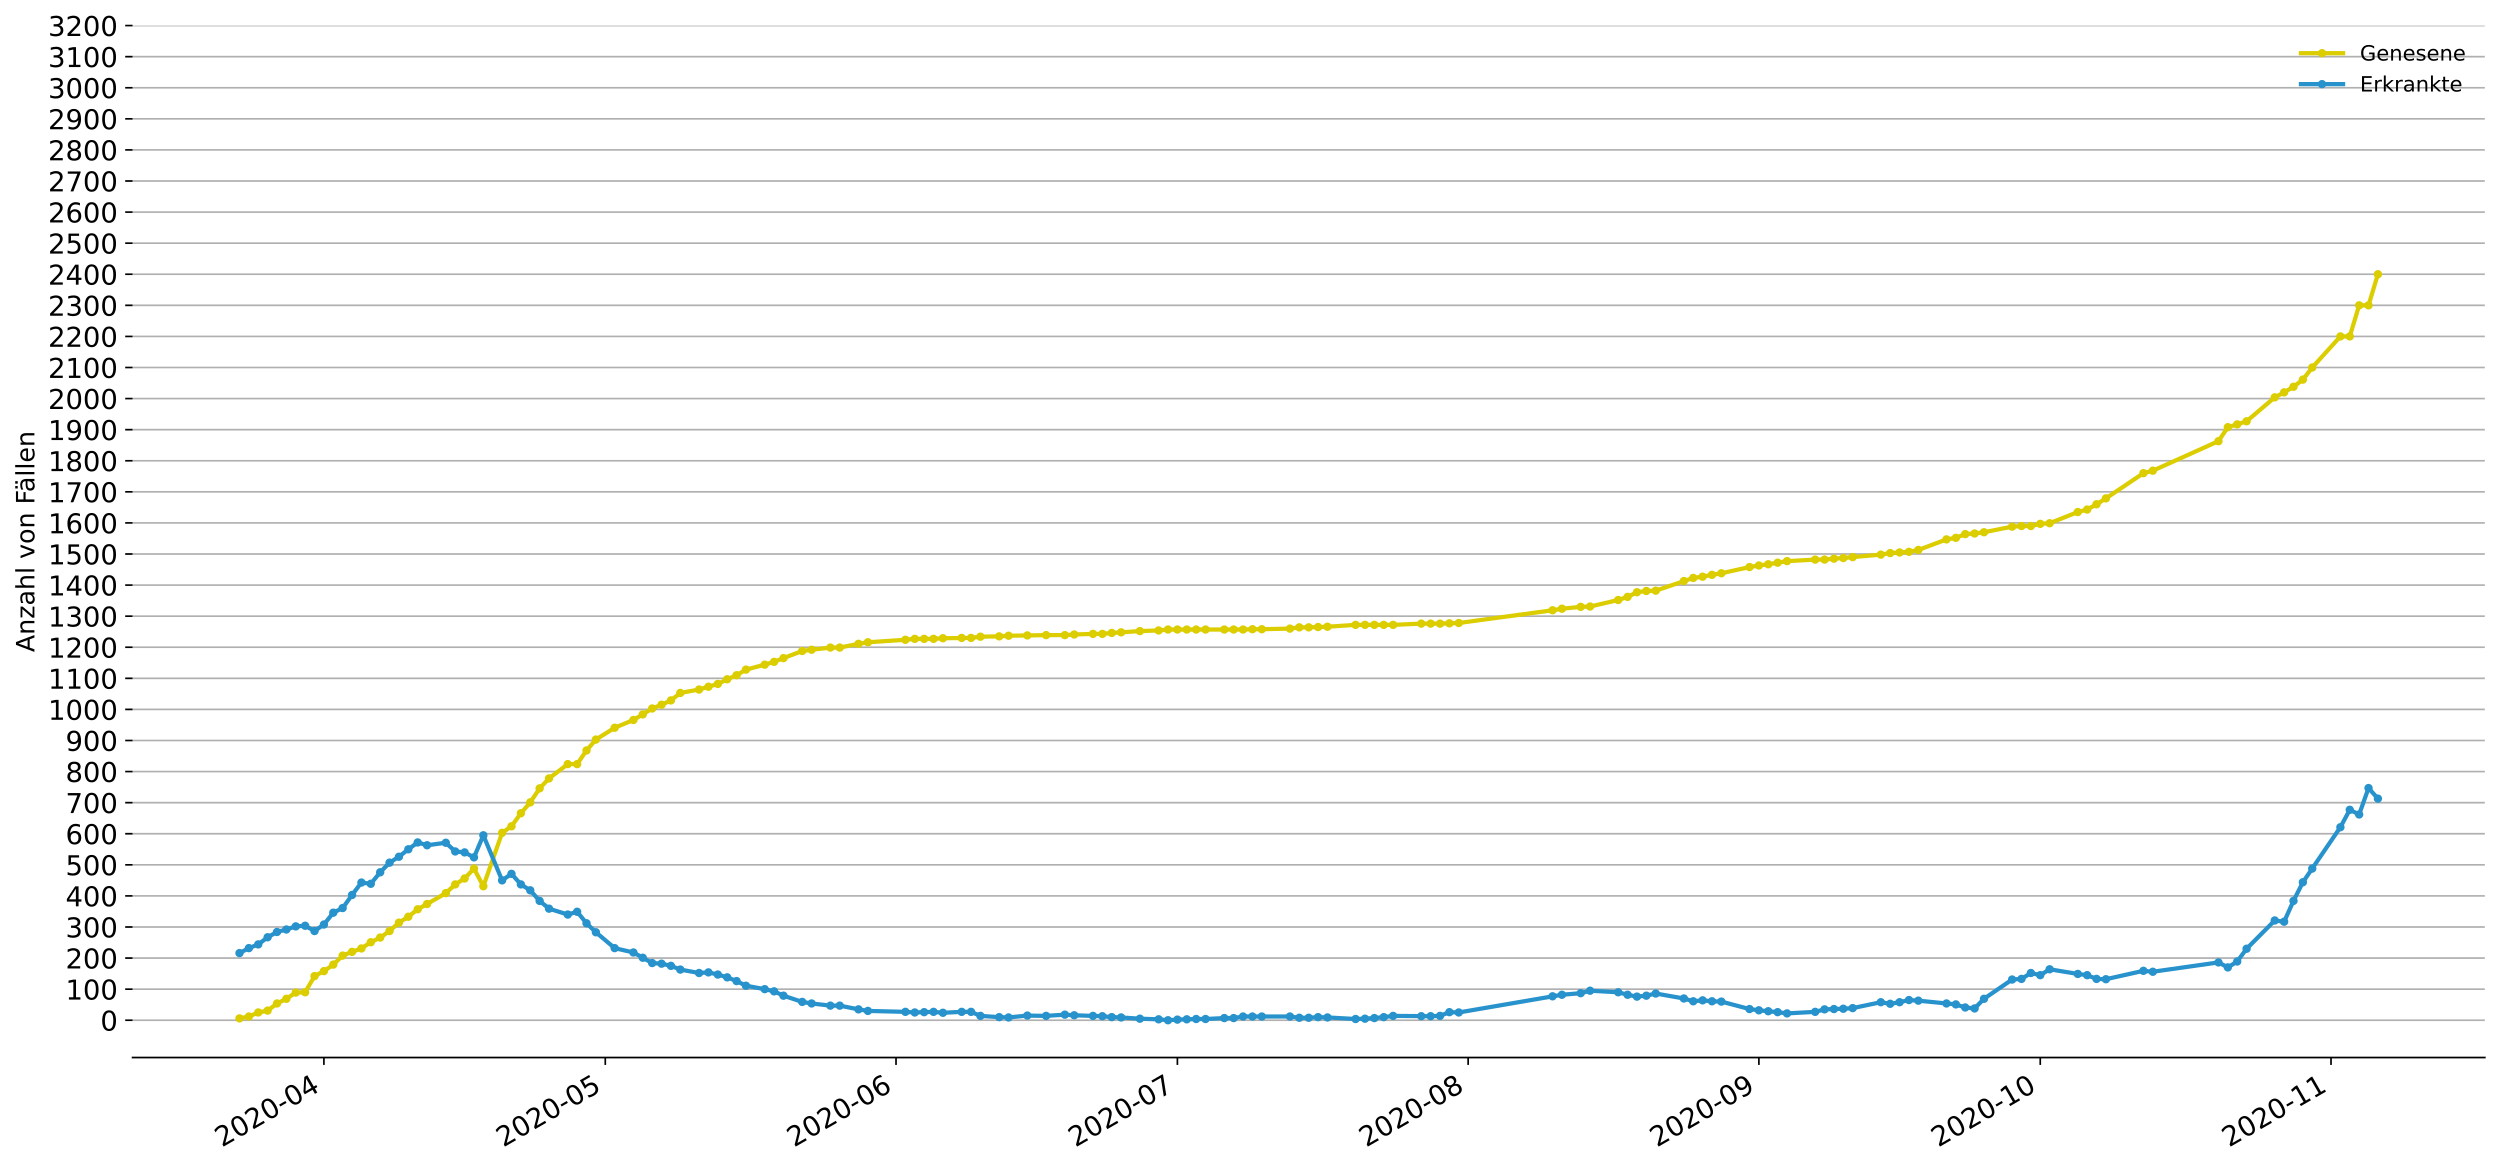 <?xml version="1.0" encoding="utf-8" standalone="no"?>
<!DOCTYPE svg PUBLIC "-//W3C//DTD SVG 1.1//EN"
  "http://www.w3.org/Graphics/SVG/1.1/DTD/svg11.dtd">
<!-- Created with matplotlib (https://matplotlib.org/) -->
<svg height="553.994pt" version="1.1" viewBox="0 0 1186.099 553.994" width="1186.099pt" xmlns="http://www.w3.org/2000/svg" xmlns:xlink="http://www.w3.org/1999/xlink">
 <defs>
  <style type="text/css">
*{stroke-linecap:butt;stroke-linejoin:round;}
  </style>
 </defs>
 <g id="figure_1">
  <g id="patch_1">
   <path d="M 0 553.994 
L 1186.099 553.994 
L 1186.099 0 
L 0 0 
z
" style="fill:#ffffff;"/>
  </g>
  <g id="axes_1">
   <g id="patch_2">
    <path d="M 62.899 501.739 
L 1178.899 501.739 
L 1178.899 12.139 
L 62.899 12.139 
z
" style="fill:#ffffff;"/>
   </g>
   <g id="matplotlib.axis_1">
    <g id="xtick_1">
     <g id="line2d_1">
      <defs>
       <path d="M 0 0 
L 0 3.5 
" id="mbfea5926de" style="stroke:#000000;stroke-width:0.8;"/>
      </defs>
      <g>
       <use style="stroke:#000000;stroke-width:0.8;" x="153.674" xlink:href="#mbfea5926de" y="501.739"/>
      </g>
     </g>
     <g id="text_1">
      <!-- 2020-04 -->
      <defs>
       <path d="M 19.188 8.297 
L 53.609 8.297 
L 53.609 0 
L 7.328 0 
L 7.328 8.297 
Q 12.938 14.109 22.625 23.891 
Q 32.328 33.688 34.812 36.531 
Q 39.547 41.844 41.422 45.531 
Q 43.312 49.219 43.312 52.781 
Q 43.312 58.594 39.234 62.25 
Q 35.156 65.922 28.609 65.922 
Q 23.969 65.922 18.812 64.312 
Q 13.672 62.703 7.812 59.422 
L 7.812 69.391 
Q 13.766 71.781 18.938 73 
Q 24.125 74.219 28.422 74.219 
Q 39.75 74.219 46.484 68.547 
Q 53.219 62.891 53.219 53.422 
Q 53.219 48.922 51.531 44.891 
Q 49.859 40.875 45.406 35.406 
Q 44.188 33.984 37.641 27.219 
Q 31.109 20.453 19.188 8.297 
z
" id="DejaVuSans-50"/>
       <path d="M 31.781 66.406 
Q 24.172 66.406 20.328 58.906 
Q 16.5 51.422 16.5 36.375 
Q 16.5 21.391 20.328 13.891 
Q 24.172 6.391 31.781 6.391 
Q 39.453 6.391 43.281 13.891 
Q 47.125 21.391 47.125 36.375 
Q 47.125 51.422 43.281 58.906 
Q 39.453 66.406 31.781 66.406 
z
M 31.781 74.219 
Q 44.047 74.219 50.516 64.516 
Q 56.984 54.828 56.984 36.375 
Q 56.984 17.969 50.516 8.266 
Q 44.047 -1.422 31.781 -1.422 
Q 19.531 -1.422 13.062 8.266 
Q 6.594 17.969 6.594 36.375 
Q 6.594 54.828 13.062 64.516 
Q 19.531 74.219 31.781 74.219 
z
" id="DejaVuSans-48"/>
       <path d="M 4.891 31.391 
L 31.203 31.391 
L 31.203 23.391 
L 4.891 23.391 
z
" id="DejaVuSans-45"/>
       <path d="M 37.797 64.312 
L 12.891 25.391 
L 37.797 25.391 
z
M 35.203 72.906 
L 47.609 72.906 
L 47.609 25.391 
L 58.016 25.391 
L 58.016 17.188 
L 47.609 17.188 
L 47.609 0 
L 37.797 0 
L 37.797 17.188 
L 4.891 17.188 
L 4.891 26.703 
z
" id="DejaVuSans-52"/>
      </defs>
      <g transform="translate(105.282 544.452)rotate(-30)scale(0.13 -0.13)">
       <use xlink:href="#DejaVuSans-50"/>
       <use x="63.623" xlink:href="#DejaVuSans-48"/>
       <use x="127.246" xlink:href="#DejaVuSans-50"/>
       <use x="190.869" xlink:href="#DejaVuSans-48"/>
       <use x="254.492" xlink:href="#DejaVuSans-45"/>
       <use x="290.576" xlink:href="#DejaVuSans-48"/>
       <use x="354.199" xlink:href="#DejaVuSans-52"/>
      </g>
     </g>
    </g>
    <g id="xtick_2">
     <g id="line2d_2">
      <g>
       <use style="stroke:#000000;stroke-width:0.8;" x="287.167" xlink:href="#mbfea5926de" y="501.739"/>
      </g>
     </g>
     <g id="text_2">
      <!-- 2020-05 -->
      <defs>
       <path d="M 10.797 72.906 
L 49.516 72.906 
L 49.516 64.594 
L 19.828 64.594 
L 19.828 46.734 
Q 21.969 47.469 24.109 47.828 
Q 26.266 48.188 28.422 48.188 
Q 40.625 48.188 47.75 41.5 
Q 54.891 34.812 54.891 23.391 
Q 54.891 11.625 47.562 5.094 
Q 40.234 -1.422 26.906 -1.422 
Q 22.312 -1.422 17.547 -0.641 
Q 12.797 0.141 7.719 1.703 
L 7.719 11.625 
Q 12.109 9.234 16.797 8.062 
Q 21.484 6.891 26.703 6.891 
Q 35.156 6.891 40.078 11.328 
Q 45.016 15.766 45.016 23.391 
Q 45.016 31 40.078 35.438 
Q 35.156 39.891 26.703 39.891 
Q 22.75 39.891 18.812 39.016 
Q 14.891 38.141 10.797 36.281 
z
" id="DejaVuSans-53"/>
      </defs>
      <g transform="translate(238.774 544.452)rotate(-30)scale(0.13 -0.13)">
       <use xlink:href="#DejaVuSans-50"/>
       <use x="63.623" xlink:href="#DejaVuSans-48"/>
       <use x="127.246" xlink:href="#DejaVuSans-50"/>
       <use x="190.869" xlink:href="#DejaVuSans-48"/>
       <use x="254.492" xlink:href="#DejaVuSans-45"/>
       <use x="290.576" xlink:href="#DejaVuSans-48"/>
       <use x="354.199" xlink:href="#DejaVuSans-53"/>
      </g>
     </g>
    </g>
    <g id="xtick_3">
     <g id="line2d_3">
      <g>
       <use style="stroke:#000000;stroke-width:0.8;" x="425.109" xlink:href="#mbfea5926de" y="501.739"/>
      </g>
     </g>
     <g id="text_3">
      <!-- 2020-06 -->
      <defs>
       <path d="M 33.016 40.375 
Q 26.375 40.375 22.484 35.828 
Q 18.609 31.297 18.609 23.391 
Q 18.609 15.531 22.484 10.953 
Q 26.375 6.391 33.016 6.391 
Q 39.656 6.391 43.531 10.953 
Q 47.406 15.531 47.406 23.391 
Q 47.406 31.297 43.531 35.828 
Q 39.656 40.375 33.016 40.375 
z
M 52.594 71.297 
L 52.594 62.312 
Q 48.875 64.062 45.094 64.984 
Q 41.312 65.922 37.594 65.922 
Q 27.828 65.922 22.672 59.328 
Q 17.531 52.734 16.797 39.406 
Q 19.672 43.656 24.016 45.922 
Q 28.375 48.188 33.594 48.188 
Q 44.578 48.188 50.953 41.516 
Q 57.328 34.859 57.328 23.391 
Q 57.328 12.156 50.688 5.359 
Q 44.047 -1.422 33.016 -1.422 
Q 20.359 -1.422 13.672 8.266 
Q 6.984 17.969 6.984 36.375 
Q 6.984 53.656 15.188 63.938 
Q 23.391 74.219 37.203 74.219 
Q 40.922 74.219 44.703 73.484 
Q 48.484 72.75 52.594 71.297 
z
" id="DejaVuSans-54"/>
      </defs>
      <g transform="translate(376.717 544.452)rotate(-30)scale(0.13 -0.13)">
       <use xlink:href="#DejaVuSans-50"/>
       <use x="63.623" xlink:href="#DejaVuSans-48"/>
       <use x="127.246" xlink:href="#DejaVuSans-50"/>
       <use x="190.869" xlink:href="#DejaVuSans-48"/>
       <use x="254.492" xlink:href="#DejaVuSans-45"/>
       <use x="290.576" xlink:href="#DejaVuSans-48"/>
       <use x="354.199" xlink:href="#DejaVuSans-54"/>
      </g>
     </g>
    </g>
    <g id="xtick_4">
     <g id="line2d_4">
      <g>
       <use style="stroke:#000000;stroke-width:0.8;" x="558.602" xlink:href="#mbfea5926de" y="501.739"/>
      </g>
     </g>
     <g id="text_4">
      <!-- 2020-07 -->
      <defs>
       <path d="M 8.203 72.906 
L 55.078 72.906 
L 55.078 68.703 
L 28.609 0 
L 18.312 0 
L 43.219 64.594 
L 8.203 64.594 
z
" id="DejaVuSans-55"/>
      </defs>
      <g transform="translate(510.21 544.452)rotate(-30)scale(0.13 -0.13)">
       <use xlink:href="#DejaVuSans-50"/>
       <use x="63.623" xlink:href="#DejaVuSans-48"/>
       <use x="127.246" xlink:href="#DejaVuSans-50"/>
       <use x="190.869" xlink:href="#DejaVuSans-48"/>
       <use x="254.492" xlink:href="#DejaVuSans-45"/>
       <use x="290.576" xlink:href="#DejaVuSans-48"/>
       <use x="354.199" xlink:href="#DejaVuSans-55"/>
      </g>
     </g>
    </g>
    <g id="xtick_5">
     <g id="line2d_5">
      <g>
       <use style="stroke:#000000;stroke-width:0.8;" x="696.545" xlink:href="#mbfea5926de" y="501.739"/>
      </g>
     </g>
     <g id="text_5">
      <!-- 2020-08 -->
      <defs>
       <path d="M 31.781 34.625 
Q 24.75 34.625 20.719 30.859 
Q 16.703 27.094 16.703 20.516 
Q 16.703 13.922 20.719 10.156 
Q 24.75 6.391 31.781 6.391 
Q 38.812 6.391 42.859 10.172 
Q 46.922 13.969 46.922 20.516 
Q 46.922 27.094 42.891 30.859 
Q 38.875 34.625 31.781 34.625 
z
M 21.922 38.812 
Q 15.578 40.375 12.031 44.719 
Q 8.5 49.078 8.5 55.328 
Q 8.5 64.062 14.719 69.141 
Q 20.953 74.219 31.781 74.219 
Q 42.672 74.219 48.875 69.141 
Q 55.078 64.062 55.078 55.328 
Q 55.078 49.078 51.531 44.719 
Q 48 40.375 41.703 38.812 
Q 48.828 37.156 52.797 32.312 
Q 56.781 27.484 56.781 20.516 
Q 56.781 9.906 50.312 4.234 
Q 43.844 -1.422 31.781 -1.422 
Q 19.734 -1.422 13.25 4.234 
Q 6.781 9.906 6.781 20.516 
Q 6.781 27.484 10.781 32.312 
Q 14.797 37.156 21.922 38.812 
z
M 18.312 54.391 
Q 18.312 48.734 21.844 45.562 
Q 25.391 42.391 31.781 42.391 
Q 38.141 42.391 41.719 45.562 
Q 45.312 48.734 45.312 54.391 
Q 45.312 60.062 41.719 63.234 
Q 38.141 66.406 31.781 66.406 
Q 25.391 66.406 21.844 63.234 
Q 18.312 60.062 18.312 54.391 
z
" id="DejaVuSans-56"/>
      </defs>
      <g transform="translate(648.152 544.452)rotate(-30)scale(0.13 -0.13)">
       <use xlink:href="#DejaVuSans-50"/>
       <use x="63.623" xlink:href="#DejaVuSans-48"/>
       <use x="127.246" xlink:href="#DejaVuSans-50"/>
       <use x="190.869" xlink:href="#DejaVuSans-48"/>
       <use x="254.492" xlink:href="#DejaVuSans-45"/>
       <use x="290.576" xlink:href="#DejaVuSans-48"/>
       <use x="354.199" xlink:href="#DejaVuSans-56"/>
      </g>
     </g>
    </g>
    <g id="xtick_6">
     <g id="line2d_6">
      <g>
       <use style="stroke:#000000;stroke-width:0.8;" x="834.487" xlink:href="#mbfea5926de" y="501.739"/>
      </g>
     </g>
     <g id="text_6">
      <!-- 2020-09 -->
      <defs>
       <path d="M 10.984 1.516 
L 10.984 10.5 
Q 14.703 8.734 18.5 7.812 
Q 22.312 6.891 25.984 6.891 
Q 35.75 6.891 40.891 13.453 
Q 46.047 20.016 46.781 33.406 
Q 43.953 29.203 39.594 26.953 
Q 35.25 24.703 29.984 24.703 
Q 19.047 24.703 12.672 31.312 
Q 6.297 37.938 6.297 49.422 
Q 6.297 60.641 12.938 67.422 
Q 19.578 74.219 30.609 74.219 
Q 43.266 74.219 49.922 64.516 
Q 56.594 54.828 56.594 36.375 
Q 56.594 19.141 48.406 8.859 
Q 40.234 -1.422 26.422 -1.422 
Q 22.703 -1.422 18.891 -0.688 
Q 15.094 0.047 10.984 1.516 
z
M 30.609 32.422 
Q 37.25 32.422 41.125 36.953 
Q 45.016 41.5 45.016 49.422 
Q 45.016 57.281 41.125 61.844 
Q 37.25 66.406 30.609 66.406 
Q 23.969 66.406 20.094 61.844 
Q 16.219 57.281 16.219 49.422 
Q 16.219 41.5 20.094 36.953 
Q 23.969 32.422 30.609 32.422 
z
" id="DejaVuSans-57"/>
      </defs>
      <g transform="translate(786.095 544.452)rotate(-30)scale(0.13 -0.13)">
       <use xlink:href="#DejaVuSans-50"/>
       <use x="63.623" xlink:href="#DejaVuSans-48"/>
       <use x="127.246" xlink:href="#DejaVuSans-50"/>
       <use x="190.869" xlink:href="#DejaVuSans-48"/>
       <use x="254.492" xlink:href="#DejaVuSans-45"/>
       <use x="290.576" xlink:href="#DejaVuSans-48"/>
       <use x="354.199" xlink:href="#DejaVuSans-57"/>
      </g>
     </g>
    </g>
    <g id="xtick_7">
     <g id="line2d_7">
      <g>
       <use style="stroke:#000000;stroke-width:0.8;" x="967.98" xlink:href="#mbfea5926de" y="501.739"/>
      </g>
     </g>
     <g id="text_7">
      <!-- 2020-10 -->
      <defs>
       <path d="M 12.406 8.297 
L 28.516 8.297 
L 28.516 63.922 
L 10.984 60.406 
L 10.984 69.391 
L 28.422 72.906 
L 38.281 72.906 
L 38.281 8.297 
L 54.391 8.297 
L 54.391 0 
L 12.406 0 
z
" id="DejaVuSans-49"/>
      </defs>
      <g transform="translate(919.588 544.452)rotate(-30)scale(0.13 -0.13)">
       <use xlink:href="#DejaVuSans-50"/>
       <use x="63.623" xlink:href="#DejaVuSans-48"/>
       <use x="127.246" xlink:href="#DejaVuSans-50"/>
       <use x="190.869" xlink:href="#DejaVuSans-48"/>
       <use x="254.492" xlink:href="#DejaVuSans-45"/>
       <use x="290.576" xlink:href="#DejaVuSans-49"/>
       <use x="354.199" xlink:href="#DejaVuSans-48"/>
      </g>
     </g>
    </g>
    <g id="xtick_8">
     <g id="line2d_8">
      <g>
       <use style="stroke:#000000;stroke-width:0.8;" x="1105.923" xlink:href="#mbfea5926de" y="501.739"/>
      </g>
     </g>
     <g id="text_8">
      <!-- 2020-11 -->
      <g transform="translate(1057.53 544.452)rotate(-30)scale(0.13 -0.13)">
       <use xlink:href="#DejaVuSans-50"/>
       <use x="63.623" xlink:href="#DejaVuSans-48"/>
       <use x="127.246" xlink:href="#DejaVuSans-50"/>
       <use x="190.869" xlink:href="#DejaVuSans-48"/>
       <use x="254.492" xlink:href="#DejaVuSans-45"/>
       <use x="290.576" xlink:href="#DejaVuSans-49"/>
       <use x="354.199" xlink:href="#DejaVuSans-49"/>
      </g>
     </g>
    </g>
   </g>
   <g id="matplotlib.axis_2">
    <g id="ytick_1">
     <g id="line2d_9">
      <path clip-path="url(#p9ed93930f0)" d="M 62.899 484.043 
L 1178.899 484.043 
" style="fill:none;stroke:#b0b0b0;stroke-linecap:square;stroke-width:0.8;"/>
     </g>
     <g id="line2d_10">
      <defs>
       <path d="M 0 0 
L -3.5 0 
" id="mea73e9f534" style="stroke:#000000;stroke-width:0.8;"/>
      </defs>
      <g>
       <use style="stroke:#000000;stroke-width:0.8;" x="62.899" xlink:href="#mea73e9f534" y="484.043"/>
      </g>
     </g>
     <g id="text_9">
      <!-- 0 -->
      <g transform="translate(47.627 488.982)scale(0.13 -0.13)">
       <use xlink:href="#DejaVuSans-48"/>
      </g>
     </g>
    </g>
    <g id="ytick_2">
     <g id="line2d_11">
      <path clip-path="url(#p9ed93930f0)" d="M 62.899 469.296 
L 1178.899 469.296 
" style="fill:none;stroke:#b0b0b0;stroke-linecap:square;stroke-width:0.8;"/>
     </g>
     <g id="line2d_12">
      <g>
       <use style="stroke:#000000;stroke-width:0.8;" x="62.899" xlink:href="#mea73e9f534" y="469.296"/>
      </g>
     </g>
     <g id="text_10">
      <!-- 100 -->
      <g transform="translate(31.085 474.235)scale(0.13 -0.13)">
       <use xlink:href="#DejaVuSans-49"/>
       <use x="63.623" xlink:href="#DejaVuSans-48"/>
       <use x="127.246" xlink:href="#DejaVuSans-48"/>
      </g>
     </g>
    </g>
    <g id="ytick_3">
     <g id="line2d_13">
      <path clip-path="url(#p9ed93930f0)" d="M 62.899 454.549 
L 1178.899 454.549 
" style="fill:none;stroke:#b0b0b0;stroke-linecap:square;stroke-width:0.8;"/>
     </g>
     <g id="line2d_14">
      <g>
       <use style="stroke:#000000;stroke-width:0.8;" x="62.899" xlink:href="#mea73e9f534" y="454.549"/>
      </g>
     </g>
     <g id="text_11">
      <!-- 200 -->
      <g transform="translate(31.085 459.488)scale(0.13 -0.13)">
       <use xlink:href="#DejaVuSans-50"/>
       <use x="63.623" xlink:href="#DejaVuSans-48"/>
       <use x="127.246" xlink:href="#DejaVuSans-48"/>
      </g>
     </g>
    </g>
    <g id="ytick_4">
     <g id="line2d_15">
      <path clip-path="url(#p9ed93930f0)" d="M 62.899 439.802 
L 1178.899 439.802 
" style="fill:none;stroke:#b0b0b0;stroke-linecap:square;stroke-width:0.8;"/>
     </g>
     <g id="line2d_16">
      <g>
       <use style="stroke:#000000;stroke-width:0.8;" x="62.899" xlink:href="#mea73e9f534" y="439.802"/>
      </g>
     </g>
     <g id="text_12">
      <!-- 300 -->
      <defs>
       <path d="M 40.578 39.312 
Q 47.656 37.797 51.625 33 
Q 55.609 28.219 55.609 21.188 
Q 55.609 10.406 48.188 4.484 
Q 40.766 -1.422 27.094 -1.422 
Q 22.516 -1.422 17.656 -0.516 
Q 12.797 0.391 7.625 2.203 
L 7.625 11.719 
Q 11.719 9.328 16.594 8.109 
Q 21.484 6.891 26.812 6.891 
Q 36.078 6.891 40.938 10.547 
Q 45.797 14.203 45.797 21.188 
Q 45.797 27.641 41.281 31.266 
Q 36.766 34.906 28.719 34.906 
L 20.219 34.906 
L 20.219 43.016 
L 29.109 43.016 
Q 36.375 43.016 40.234 45.922 
Q 44.094 48.828 44.094 54.297 
Q 44.094 59.906 40.109 62.906 
Q 36.141 65.922 28.719 65.922 
Q 24.656 65.922 20.016 65.031 
Q 15.375 64.156 9.812 62.312 
L 9.812 71.094 
Q 15.438 72.656 20.344 73.438 
Q 25.25 74.219 29.594 74.219 
Q 40.828 74.219 47.359 69.109 
Q 53.906 64.016 53.906 55.328 
Q 53.906 49.266 50.438 45.094 
Q 46.969 40.922 40.578 39.312 
z
" id="DejaVuSans-51"/>
      </defs>
      <g transform="translate(31.085 444.741)scale(0.13 -0.13)">
       <use xlink:href="#DejaVuSans-51"/>
       <use x="63.623" xlink:href="#DejaVuSans-48"/>
       <use x="127.246" xlink:href="#DejaVuSans-48"/>
      </g>
     </g>
    </g>
    <g id="ytick_5">
     <g id="line2d_17">
      <path clip-path="url(#p9ed93930f0)" d="M 62.899 425.055 
L 1178.899 425.055 
" style="fill:none;stroke:#b0b0b0;stroke-linecap:square;stroke-width:0.8;"/>
     </g>
     <g id="line2d_18">
      <g>
       <use style="stroke:#000000;stroke-width:0.8;" x="62.899" xlink:href="#mea73e9f534" y="425.055"/>
      </g>
     </g>
     <g id="text_13">
      <!-- 400 -->
      <g transform="translate(31.085 429.994)scale(0.13 -0.13)">
       <use xlink:href="#DejaVuSans-52"/>
       <use x="63.623" xlink:href="#DejaVuSans-48"/>
       <use x="127.246" xlink:href="#DejaVuSans-48"/>
      </g>
     </g>
    </g>
    <g id="ytick_6">
     <g id="line2d_19">
      <path clip-path="url(#p9ed93930f0)" d="M 62.899 410.308 
L 1178.899 410.308 
" style="fill:none;stroke:#b0b0b0;stroke-linecap:square;stroke-width:0.8;"/>
     </g>
     <g id="line2d_20">
      <g>
       <use style="stroke:#000000;stroke-width:0.8;" x="62.899" xlink:href="#mea73e9f534" y="410.308"/>
      </g>
     </g>
     <g id="text_14">
      <!-- 500 -->
      <g transform="translate(31.085 415.247)scale(0.13 -0.13)">
       <use xlink:href="#DejaVuSans-53"/>
       <use x="63.623" xlink:href="#DejaVuSans-48"/>
       <use x="127.246" xlink:href="#DejaVuSans-48"/>
      </g>
     </g>
    </g>
    <g id="ytick_7">
     <g id="line2d_21">
      <path clip-path="url(#p9ed93930f0)" d="M 62.899 395.561 
L 1178.899 395.561 
" style="fill:none;stroke:#b0b0b0;stroke-linecap:square;stroke-width:0.8;"/>
     </g>
     <g id="line2d_22">
      <g>
       <use style="stroke:#000000;stroke-width:0.8;" x="62.899" xlink:href="#mea73e9f534" y="395.561"/>
      </g>
     </g>
     <g id="text_15">
      <!-- 600 -->
      <g transform="translate(31.085 400.5)scale(0.13 -0.13)">
       <use xlink:href="#DejaVuSans-54"/>
       <use x="63.623" xlink:href="#DejaVuSans-48"/>
       <use x="127.246" xlink:href="#DejaVuSans-48"/>
      </g>
     </g>
    </g>
    <g id="ytick_8">
     <g id="line2d_23">
      <path clip-path="url(#p9ed93930f0)" d="M 62.899 380.814 
L 1178.899 380.814 
" style="fill:none;stroke:#b0b0b0;stroke-linecap:square;stroke-width:0.8;"/>
     </g>
     <g id="line2d_24">
      <g>
       <use style="stroke:#000000;stroke-width:0.8;" x="62.899" xlink:href="#mea73e9f534" y="380.814"/>
      </g>
     </g>
     <g id="text_16">
      <!-- 700 -->
      <g transform="translate(31.085 385.753)scale(0.13 -0.13)">
       <use xlink:href="#DejaVuSans-55"/>
       <use x="63.623" xlink:href="#DejaVuSans-48"/>
       <use x="127.246" xlink:href="#DejaVuSans-48"/>
      </g>
     </g>
    </g>
    <g id="ytick_9">
     <g id="line2d_25">
      <path clip-path="url(#p9ed93930f0)" d="M 62.899 366.067 
L 1178.899 366.067 
" style="fill:none;stroke:#b0b0b0;stroke-linecap:square;stroke-width:0.8;"/>
     </g>
     <g id="line2d_26">
      <g>
       <use style="stroke:#000000;stroke-width:0.8;" x="62.899" xlink:href="#mea73e9f534" y="366.067"/>
      </g>
     </g>
     <g id="text_17">
      <!-- 800 -->
      <g transform="translate(31.085 371.006)scale(0.13 -0.13)">
       <use xlink:href="#DejaVuSans-56"/>
       <use x="63.623" xlink:href="#DejaVuSans-48"/>
       <use x="127.246" xlink:href="#DejaVuSans-48"/>
      </g>
     </g>
    </g>
    <g id="ytick_10">
     <g id="line2d_27">
      <path clip-path="url(#p9ed93930f0)" d="M 62.899 351.32 
L 1178.899 351.32 
" style="fill:none;stroke:#b0b0b0;stroke-linecap:square;stroke-width:0.8;"/>
     </g>
     <g id="line2d_28">
      <g>
       <use style="stroke:#000000;stroke-width:0.8;" x="62.899" xlink:href="#mea73e9f534" y="351.32"/>
      </g>
     </g>
     <g id="text_18">
      <!-- 900 -->
      <g transform="translate(31.085 356.259)scale(0.13 -0.13)">
       <use xlink:href="#DejaVuSans-57"/>
       <use x="63.623" xlink:href="#DejaVuSans-48"/>
       <use x="127.246" xlink:href="#DejaVuSans-48"/>
      </g>
     </g>
    </g>
    <g id="ytick_11">
     <g id="line2d_29">
      <path clip-path="url(#p9ed93930f0)" d="M 62.899 336.573 
L 1178.899 336.573 
" style="fill:none;stroke:#b0b0b0;stroke-linecap:square;stroke-width:0.8;"/>
     </g>
     <g id="line2d_30">
      <g>
       <use style="stroke:#000000;stroke-width:0.8;" x="62.899" xlink:href="#mea73e9f534" y="336.573"/>
      </g>
     </g>
     <g id="text_19">
      <!-- 1000 -->
      <g transform="translate(22.814 341.512)scale(0.13 -0.13)">
       <use xlink:href="#DejaVuSans-49"/>
       <use x="63.623" xlink:href="#DejaVuSans-48"/>
       <use x="127.246" xlink:href="#DejaVuSans-48"/>
       <use x="190.869" xlink:href="#DejaVuSans-48"/>
      </g>
     </g>
    </g>
    <g id="ytick_12">
     <g id="line2d_31">
      <path clip-path="url(#p9ed93930f0)" d="M 62.899 321.826 
L 1178.899 321.826 
" style="fill:none;stroke:#b0b0b0;stroke-linecap:square;stroke-width:0.8;"/>
     </g>
     <g id="line2d_32">
      <g>
       <use style="stroke:#000000;stroke-width:0.8;" x="62.899" xlink:href="#mea73e9f534" y="321.826"/>
      </g>
     </g>
     <g id="text_20">
      <!-- 1100 -->
      <g transform="translate(22.814 326.765)scale(0.13 -0.13)">
       <use xlink:href="#DejaVuSans-49"/>
       <use x="63.623" xlink:href="#DejaVuSans-49"/>
       <use x="127.246" xlink:href="#DejaVuSans-48"/>
       <use x="190.869" xlink:href="#DejaVuSans-48"/>
      </g>
     </g>
    </g>
    <g id="ytick_13">
     <g id="line2d_33">
      <path clip-path="url(#p9ed93930f0)" d="M 62.899 307.079 
L 1178.899 307.079 
" style="fill:none;stroke:#b0b0b0;stroke-linecap:square;stroke-width:0.8;"/>
     </g>
     <g id="line2d_34">
      <g>
       <use style="stroke:#000000;stroke-width:0.8;" x="62.899" xlink:href="#mea73e9f534" y="307.079"/>
      </g>
     </g>
     <g id="text_21">
      <!-- 1200 -->
      <g transform="translate(22.814 312.018)scale(0.13 -0.13)">
       <use xlink:href="#DejaVuSans-49"/>
       <use x="63.623" xlink:href="#DejaVuSans-50"/>
       <use x="127.246" xlink:href="#DejaVuSans-48"/>
       <use x="190.869" xlink:href="#DejaVuSans-48"/>
      </g>
     </g>
    </g>
    <g id="ytick_14">
     <g id="line2d_35">
      <path clip-path="url(#p9ed93930f0)" d="M 62.899 292.332 
L 1178.899 292.332 
" style="fill:none;stroke:#b0b0b0;stroke-linecap:square;stroke-width:0.8;"/>
     </g>
     <g id="line2d_36">
      <g>
       <use style="stroke:#000000;stroke-width:0.8;" x="62.899" xlink:href="#mea73e9f534" y="292.332"/>
      </g>
     </g>
     <g id="text_22">
      <!-- 1300 -->
      <g transform="translate(22.814 297.271)scale(0.13 -0.13)">
       <use xlink:href="#DejaVuSans-49"/>
       <use x="63.623" xlink:href="#DejaVuSans-51"/>
       <use x="127.246" xlink:href="#DejaVuSans-48"/>
       <use x="190.869" xlink:href="#DejaVuSans-48"/>
      </g>
     </g>
    </g>
    <g id="ytick_15">
     <g id="line2d_37">
      <path clip-path="url(#p9ed93930f0)" d="M 62.899 277.585 
L 1178.899 277.585 
" style="fill:none;stroke:#b0b0b0;stroke-linecap:square;stroke-width:0.8;"/>
     </g>
     <g id="line2d_38">
      <g>
       <use style="stroke:#000000;stroke-width:0.8;" x="62.899" xlink:href="#mea73e9f534" y="277.585"/>
      </g>
     </g>
     <g id="text_23">
      <!-- 1400 -->
      <g transform="translate(22.814 282.524)scale(0.13 -0.13)">
       <use xlink:href="#DejaVuSans-49"/>
       <use x="63.623" xlink:href="#DejaVuSans-52"/>
       <use x="127.246" xlink:href="#DejaVuSans-48"/>
       <use x="190.869" xlink:href="#DejaVuSans-48"/>
      </g>
     </g>
    </g>
    <g id="ytick_16">
     <g id="line2d_39">
      <path clip-path="url(#p9ed93930f0)" d="M 62.899 262.838 
L 1178.899 262.838 
" style="fill:none;stroke:#b0b0b0;stroke-linecap:square;stroke-width:0.8;"/>
     </g>
     <g id="line2d_40">
      <g>
       <use style="stroke:#000000;stroke-width:0.8;" x="62.899" xlink:href="#mea73e9f534" y="262.838"/>
      </g>
     </g>
     <g id="text_24">
      <!-- 1500 -->
      <g transform="translate(22.814 267.777)scale(0.13 -0.13)">
       <use xlink:href="#DejaVuSans-49"/>
       <use x="63.623" xlink:href="#DejaVuSans-53"/>
       <use x="127.246" xlink:href="#DejaVuSans-48"/>
       <use x="190.869" xlink:href="#DejaVuSans-48"/>
      </g>
     </g>
    </g>
    <g id="ytick_17">
     <g id="line2d_41">
      <path clip-path="url(#p9ed93930f0)" d="M 62.899 248.091 
L 1178.899 248.091 
" style="fill:none;stroke:#b0b0b0;stroke-linecap:square;stroke-width:0.8;"/>
     </g>
     <g id="line2d_42">
      <g>
       <use style="stroke:#000000;stroke-width:0.8;" x="62.899" xlink:href="#mea73e9f534" y="248.091"/>
      </g>
     </g>
     <g id="text_25">
      <!-- 1600 -->
      <g transform="translate(22.814 253.03)scale(0.13 -0.13)">
       <use xlink:href="#DejaVuSans-49"/>
       <use x="63.623" xlink:href="#DejaVuSans-54"/>
       <use x="127.246" xlink:href="#DejaVuSans-48"/>
       <use x="190.869" xlink:href="#DejaVuSans-48"/>
      </g>
     </g>
    </g>
    <g id="ytick_18">
     <g id="line2d_43">
      <path clip-path="url(#p9ed93930f0)" d="M 62.899 233.344 
L 1178.899 233.344 
" style="fill:none;stroke:#b0b0b0;stroke-linecap:square;stroke-width:0.8;"/>
     </g>
     <g id="line2d_44">
      <g>
       <use style="stroke:#000000;stroke-width:0.8;" x="62.899" xlink:href="#mea73e9f534" y="233.344"/>
      </g>
     </g>
     <g id="text_26">
      <!-- 1700 -->
      <g transform="translate(22.814 238.283)scale(0.13 -0.13)">
       <use xlink:href="#DejaVuSans-49"/>
       <use x="63.623" xlink:href="#DejaVuSans-55"/>
       <use x="127.246" xlink:href="#DejaVuSans-48"/>
       <use x="190.869" xlink:href="#DejaVuSans-48"/>
      </g>
     </g>
    </g>
    <g id="ytick_19">
     <g id="line2d_45">
      <path clip-path="url(#p9ed93930f0)" d="M 62.899 218.597 
L 1178.899 218.597 
" style="fill:none;stroke:#b0b0b0;stroke-linecap:square;stroke-width:0.8;"/>
     </g>
     <g id="line2d_46">
      <g>
       <use style="stroke:#000000;stroke-width:0.8;" x="62.899" xlink:href="#mea73e9f534" y="218.597"/>
      </g>
     </g>
     <g id="text_27">
      <!-- 1800 -->
      <g transform="translate(22.814 223.536)scale(0.13 -0.13)">
       <use xlink:href="#DejaVuSans-49"/>
       <use x="63.623" xlink:href="#DejaVuSans-56"/>
       <use x="127.246" xlink:href="#DejaVuSans-48"/>
       <use x="190.869" xlink:href="#DejaVuSans-48"/>
      </g>
     </g>
    </g>
    <g id="ytick_20">
     <g id="line2d_47">
      <path clip-path="url(#p9ed93930f0)" d="M 62.899 203.85 
L 1178.899 203.85 
" style="fill:none;stroke:#b0b0b0;stroke-linecap:square;stroke-width:0.8;"/>
     </g>
     <g id="line2d_48">
      <g>
       <use style="stroke:#000000;stroke-width:0.8;" x="62.899" xlink:href="#mea73e9f534" y="203.85"/>
      </g>
     </g>
     <g id="text_28">
      <!-- 1900 -->
      <g transform="translate(22.814 208.789)scale(0.13 -0.13)">
       <use xlink:href="#DejaVuSans-49"/>
       <use x="63.623" xlink:href="#DejaVuSans-57"/>
       <use x="127.246" xlink:href="#DejaVuSans-48"/>
       <use x="190.869" xlink:href="#DejaVuSans-48"/>
      </g>
     </g>
    </g>
    <g id="ytick_21">
     <g id="line2d_49">
      <path clip-path="url(#p9ed93930f0)" d="M 62.899 189.103 
L 1178.899 189.103 
" style="fill:none;stroke:#b0b0b0;stroke-linecap:square;stroke-width:0.8;"/>
     </g>
     <g id="line2d_50">
      <g>
       <use style="stroke:#000000;stroke-width:0.8;" x="62.899" xlink:href="#mea73e9f534" y="189.103"/>
      </g>
     </g>
     <g id="text_29">
      <!-- 2000 -->
      <g transform="translate(22.814 194.042)scale(0.13 -0.13)">
       <use xlink:href="#DejaVuSans-50"/>
       <use x="63.623" xlink:href="#DejaVuSans-48"/>
       <use x="127.246" xlink:href="#DejaVuSans-48"/>
       <use x="190.869" xlink:href="#DejaVuSans-48"/>
      </g>
     </g>
    </g>
    <g id="ytick_22">
     <g id="line2d_51">
      <path clip-path="url(#p9ed93930f0)" d="M 62.899 174.356 
L 1178.899 174.356 
" style="fill:none;stroke:#b0b0b0;stroke-linecap:square;stroke-width:0.8;"/>
     </g>
     <g id="line2d_52">
      <g>
       <use style="stroke:#000000;stroke-width:0.8;" x="62.899" xlink:href="#mea73e9f534" y="174.356"/>
      </g>
     </g>
     <g id="text_30">
      <!-- 2100 -->
      <g transform="translate(22.814 179.295)scale(0.13 -0.13)">
       <use xlink:href="#DejaVuSans-50"/>
       <use x="63.623" xlink:href="#DejaVuSans-49"/>
       <use x="127.246" xlink:href="#DejaVuSans-48"/>
       <use x="190.869" xlink:href="#DejaVuSans-48"/>
      </g>
     </g>
    </g>
    <g id="ytick_23">
     <g id="line2d_53">
      <path clip-path="url(#p9ed93930f0)" d="M 62.899 159.609 
L 1178.899 159.609 
" style="fill:none;stroke:#b0b0b0;stroke-linecap:square;stroke-width:0.8;"/>
     </g>
     <g id="line2d_54">
      <g>
       <use style="stroke:#000000;stroke-width:0.8;" x="62.899" xlink:href="#mea73e9f534" y="159.609"/>
      </g>
     </g>
     <g id="text_31">
      <!-- 2200 -->
      <g transform="translate(22.814 164.548)scale(0.13 -0.13)">
       <use xlink:href="#DejaVuSans-50"/>
       <use x="63.623" xlink:href="#DejaVuSans-50"/>
       <use x="127.246" xlink:href="#DejaVuSans-48"/>
       <use x="190.869" xlink:href="#DejaVuSans-48"/>
      </g>
     </g>
    </g>
    <g id="ytick_24">
     <g id="line2d_55">
      <path clip-path="url(#p9ed93930f0)" d="M 62.899 144.862 
L 1178.899 144.862 
" style="fill:none;stroke:#b0b0b0;stroke-linecap:square;stroke-width:0.8;"/>
     </g>
     <g id="line2d_56">
      <g>
       <use style="stroke:#000000;stroke-width:0.8;" x="62.899" xlink:href="#mea73e9f534" y="144.862"/>
      </g>
     </g>
     <g id="text_32">
      <!-- 2300 -->
      <g transform="translate(22.814 149.801)scale(0.13 -0.13)">
       <use xlink:href="#DejaVuSans-50"/>
       <use x="63.623" xlink:href="#DejaVuSans-51"/>
       <use x="127.246" xlink:href="#DejaVuSans-48"/>
       <use x="190.869" xlink:href="#DejaVuSans-48"/>
      </g>
     </g>
    </g>
    <g id="ytick_25">
     <g id="line2d_57">
      <path clip-path="url(#p9ed93930f0)" d="M 62.899 130.115 
L 1178.899 130.115 
" style="fill:none;stroke:#b0b0b0;stroke-linecap:square;stroke-width:0.8;"/>
     </g>
     <g id="line2d_58">
      <g>
       <use style="stroke:#000000;stroke-width:0.8;" x="62.899" xlink:href="#mea73e9f534" y="130.115"/>
      </g>
     </g>
     <g id="text_33">
      <!-- 2400 -->
      <g transform="translate(22.814 135.054)scale(0.13 -0.13)">
       <use xlink:href="#DejaVuSans-50"/>
       <use x="63.623" xlink:href="#DejaVuSans-52"/>
       <use x="127.246" xlink:href="#DejaVuSans-48"/>
       <use x="190.869" xlink:href="#DejaVuSans-48"/>
      </g>
     </g>
    </g>
    <g id="ytick_26">
     <g id="line2d_59">
      <path clip-path="url(#p9ed93930f0)" d="M 62.899 115.368 
L 1178.899 115.368 
" style="fill:none;stroke:#b0b0b0;stroke-linecap:square;stroke-width:0.8;"/>
     </g>
     <g id="line2d_60">
      <g>
       <use style="stroke:#000000;stroke-width:0.8;" x="62.899" xlink:href="#mea73e9f534" y="115.368"/>
      </g>
     </g>
     <g id="text_34">
      <!-- 2500 -->
      <g transform="translate(22.814 120.307)scale(0.13 -0.13)">
       <use xlink:href="#DejaVuSans-50"/>
       <use x="63.623" xlink:href="#DejaVuSans-53"/>
       <use x="127.246" xlink:href="#DejaVuSans-48"/>
       <use x="190.869" xlink:href="#DejaVuSans-48"/>
      </g>
     </g>
    </g>
    <g id="ytick_27">
     <g id="line2d_61">
      <path clip-path="url(#p9ed93930f0)" d="M 62.899 100.621 
L 1178.899 100.621 
" style="fill:none;stroke:#b0b0b0;stroke-linecap:square;stroke-width:0.8;"/>
     </g>
     <g id="line2d_62">
      <g>
       <use style="stroke:#000000;stroke-width:0.8;" x="62.899" xlink:href="#mea73e9f534" y="100.621"/>
      </g>
     </g>
     <g id="text_35">
      <!-- 2600 -->
      <g transform="translate(22.814 105.56)scale(0.13 -0.13)">
       <use xlink:href="#DejaVuSans-50"/>
       <use x="63.623" xlink:href="#DejaVuSans-54"/>
       <use x="127.246" xlink:href="#DejaVuSans-48"/>
       <use x="190.869" xlink:href="#DejaVuSans-48"/>
      </g>
     </g>
    </g>
    <g id="ytick_28">
     <g id="line2d_63">
      <path clip-path="url(#p9ed93930f0)" d="M 62.899 85.874 
L 1178.899 85.874 
" style="fill:none;stroke:#b0b0b0;stroke-linecap:square;stroke-width:0.8;"/>
     </g>
     <g id="line2d_64">
      <g>
       <use style="stroke:#000000;stroke-width:0.8;" x="62.899" xlink:href="#mea73e9f534" y="85.874"/>
      </g>
     </g>
     <g id="text_36">
      <!-- 2700 -->
      <g transform="translate(22.814 90.813)scale(0.13 -0.13)">
       <use xlink:href="#DejaVuSans-50"/>
       <use x="63.623" xlink:href="#DejaVuSans-55"/>
       <use x="127.246" xlink:href="#DejaVuSans-48"/>
       <use x="190.869" xlink:href="#DejaVuSans-48"/>
      </g>
     </g>
    </g>
    <g id="ytick_29">
     <g id="line2d_65">
      <path clip-path="url(#p9ed93930f0)" d="M 62.899 71.127 
L 1178.899 71.127 
" style="fill:none;stroke:#b0b0b0;stroke-linecap:square;stroke-width:0.8;"/>
     </g>
     <g id="line2d_66">
      <g>
       <use style="stroke:#000000;stroke-width:0.8;" x="62.899" xlink:href="#mea73e9f534" y="71.127"/>
      </g>
     </g>
     <g id="text_37">
      <!-- 2800 -->
      <g transform="translate(22.814 76.066)scale(0.13 -0.13)">
       <use xlink:href="#DejaVuSans-50"/>
       <use x="63.623" xlink:href="#DejaVuSans-56"/>
       <use x="127.246" xlink:href="#DejaVuSans-48"/>
       <use x="190.869" xlink:href="#DejaVuSans-48"/>
      </g>
     </g>
    </g>
    <g id="ytick_30">
     <g id="line2d_67">
      <path clip-path="url(#p9ed93930f0)" d="M 62.899 56.38 
L 1178.899 56.38 
" style="fill:none;stroke:#b0b0b0;stroke-linecap:square;stroke-width:0.8;"/>
     </g>
     <g id="line2d_68">
      <g>
       <use style="stroke:#000000;stroke-width:0.8;" x="62.899" xlink:href="#mea73e9f534" y="56.38"/>
      </g>
     </g>
     <g id="text_38">
      <!-- 2900 -->
      <g transform="translate(22.814 61.319)scale(0.13 -0.13)">
       <use xlink:href="#DejaVuSans-50"/>
       <use x="63.623" xlink:href="#DejaVuSans-57"/>
       <use x="127.246" xlink:href="#DejaVuSans-48"/>
       <use x="190.869" xlink:href="#DejaVuSans-48"/>
      </g>
     </g>
    </g>
    <g id="ytick_31">
     <g id="line2d_69">
      <path clip-path="url(#p9ed93930f0)" d="M 62.899 41.633 
L 1178.899 41.633 
" style="fill:none;stroke:#b0b0b0;stroke-linecap:square;stroke-width:0.8;"/>
     </g>
     <g id="line2d_70">
      <g>
       <use style="stroke:#000000;stroke-width:0.8;" x="62.899" xlink:href="#mea73e9f534" y="41.633"/>
      </g>
     </g>
     <g id="text_39">
      <!-- 3000 -->
      <g transform="translate(22.814 46.572)scale(0.13 -0.13)">
       <use xlink:href="#DejaVuSans-51"/>
       <use x="63.623" xlink:href="#DejaVuSans-48"/>
       <use x="127.246" xlink:href="#DejaVuSans-48"/>
       <use x="190.869" xlink:href="#DejaVuSans-48"/>
      </g>
     </g>
    </g>
    <g id="ytick_32">
     <g id="line2d_71">
      <path clip-path="url(#p9ed93930f0)" d="M 62.899 26.886 
L 1178.899 26.886 
" style="fill:none;stroke:#b0b0b0;stroke-linecap:square;stroke-width:0.8;"/>
     </g>
     <g id="line2d_72">
      <g>
       <use style="stroke:#000000;stroke-width:0.8;" x="62.899" xlink:href="#mea73e9f534" y="26.886"/>
      </g>
     </g>
     <g id="text_40">
      <!-- 3100 -->
      <g transform="translate(22.814 31.825)scale(0.13 -0.13)">
       <use xlink:href="#DejaVuSans-51"/>
       <use x="63.623" xlink:href="#DejaVuSans-49"/>
       <use x="127.246" xlink:href="#DejaVuSans-48"/>
       <use x="190.869" xlink:href="#DejaVuSans-48"/>
      </g>
     </g>
    </g>
    <g id="ytick_33">
     <g id="line2d_73">
      <path clip-path="url(#p9ed93930f0)" d="M 62.899 12.139 
L 1178.899 12.139 
" style="fill:none;stroke:#b0b0b0;stroke-linecap:square;stroke-width:0.8;"/>
     </g>
     <g id="line2d_74">
      <g>
       <use style="stroke:#000000;stroke-width:0.8;" x="62.899" xlink:href="#mea73e9f534" y="12.139"/>
      </g>
     </g>
     <g id="text_41">
      <!-- 3200 -->
      <g transform="translate(22.814 17.078)scale(0.13 -0.13)">
       <use xlink:href="#DejaVuSans-51"/>
       <use x="63.623" xlink:href="#DejaVuSans-50"/>
       <use x="127.246" xlink:href="#DejaVuSans-48"/>
       <use x="190.869" xlink:href="#DejaVuSans-48"/>
      </g>
     </g>
    </g>
    <g id="text_42">
     <!-- Anzahl von Fällen -->
     <defs>
      <path d="M 34.188 63.188 
L 20.797 26.906 
L 47.609 26.906 
z
M 28.609 72.906 
L 39.797 72.906 
L 67.578 0 
L 57.328 0 
L 50.688 18.703 
L 17.828 18.703 
L 11.188 0 
L 0.781 0 
z
" id="DejaVuSans-65"/>
      <path d="M 54.891 33.016 
L 54.891 0 
L 45.906 0 
L 45.906 32.719 
Q 45.906 40.484 42.875 44.328 
Q 39.844 48.188 33.797 48.188 
Q 26.516 48.188 22.312 43.547 
Q 18.109 38.922 18.109 30.906 
L 18.109 0 
L 9.078 0 
L 9.078 54.688 
L 18.109 54.688 
L 18.109 46.188 
Q 21.344 51.125 25.703 53.562 
Q 30.078 56 35.797 56 
Q 45.219 56 50.047 50.172 
Q 54.891 44.344 54.891 33.016 
z
" id="DejaVuSans-110"/>
      <path d="M 5.516 54.688 
L 48.188 54.688 
L 48.188 46.484 
L 14.406 7.172 
L 48.188 7.172 
L 48.188 0 
L 4.297 0 
L 4.297 8.203 
L 38.094 47.516 
L 5.516 47.516 
z
" id="DejaVuSans-122"/>
      <path d="M 34.281 27.484 
Q 23.391 27.484 19.188 25 
Q 14.984 22.516 14.984 16.5 
Q 14.984 11.719 18.141 8.906 
Q 21.297 6.109 26.703 6.109 
Q 34.188 6.109 38.703 11.406 
Q 43.219 16.703 43.219 25.484 
L 43.219 27.484 
z
M 52.203 31.203 
L 52.203 0 
L 43.219 0 
L 43.219 8.297 
Q 40.141 3.328 35.547 0.953 
Q 30.953 -1.422 24.312 -1.422 
Q 15.922 -1.422 10.953 3.297 
Q 6 8.016 6 15.922 
Q 6 25.141 12.172 29.828 
Q 18.359 34.516 30.609 34.516 
L 43.219 34.516 
L 43.219 35.406 
Q 43.219 41.609 39.141 45 
Q 35.062 48.391 27.688 48.391 
Q 23 48.391 18.547 47.266 
Q 14.109 46.141 10.016 43.891 
L 10.016 52.203 
Q 14.938 54.109 19.578 55.047 
Q 24.219 56 28.609 56 
Q 40.484 56 46.344 49.844 
Q 52.203 43.703 52.203 31.203 
z
" id="DejaVuSans-97"/>
      <path d="M 54.891 33.016 
L 54.891 0 
L 45.906 0 
L 45.906 32.719 
Q 45.906 40.484 42.875 44.328 
Q 39.844 48.188 33.797 48.188 
Q 26.516 48.188 22.312 43.547 
Q 18.109 38.922 18.109 30.906 
L 18.109 0 
L 9.078 0 
L 9.078 75.984 
L 18.109 75.984 
L 18.109 46.188 
Q 21.344 51.125 25.703 53.562 
Q 30.078 56 35.797 56 
Q 45.219 56 50.047 50.172 
Q 54.891 44.344 54.891 33.016 
z
" id="DejaVuSans-104"/>
      <path d="M 9.422 75.984 
L 18.406 75.984 
L 18.406 0 
L 9.422 0 
z
" id="DejaVuSans-108"/>
      <path id="DejaVuSans-32"/>
      <path d="M 2.984 54.688 
L 12.5 54.688 
L 29.594 8.797 
L 46.688 54.688 
L 56.203 54.688 
L 35.688 0 
L 23.484 0 
z
" id="DejaVuSans-118"/>
      <path d="M 30.609 48.391 
Q 23.391 48.391 19.188 42.75 
Q 14.984 37.109 14.984 27.297 
Q 14.984 17.484 19.156 11.844 
Q 23.344 6.203 30.609 6.203 
Q 37.797 6.203 41.984 11.859 
Q 46.188 17.531 46.188 27.297 
Q 46.188 37.016 41.984 42.703 
Q 37.797 48.391 30.609 48.391 
z
M 30.609 56 
Q 42.328 56 49.016 48.375 
Q 55.719 40.766 55.719 27.297 
Q 55.719 13.875 49.016 6.219 
Q 42.328 -1.422 30.609 -1.422 
Q 18.844 -1.422 12.172 6.219 
Q 5.516 13.875 5.516 27.297 
Q 5.516 40.766 12.172 48.375 
Q 18.844 56 30.609 56 
z
" id="DejaVuSans-111"/>
      <path d="M 9.812 72.906 
L 51.703 72.906 
L 51.703 64.594 
L 19.672 64.594 
L 19.672 43.109 
L 48.578 43.109 
L 48.578 34.812 
L 19.672 34.812 
L 19.672 0 
L 9.812 0 
z
" id="DejaVuSans-70"/>
      <path d="M 34.281 27.484 
Q 23.391 27.484 19.188 25 
Q 14.984 22.516 14.984 16.5 
Q 14.984 11.719 18.141 8.906 
Q 21.297 6.109 26.703 6.109 
Q 34.188 6.109 38.703 11.406 
Q 43.219 16.703 43.219 25.484 
L 43.219 27.484 
z
M 52.203 31.203 
L 52.203 0 
L 43.219 0 
L 43.219 8.297 
Q 40.141 3.328 35.547 0.953 
Q 30.953 -1.422 24.312 -1.422 
Q 15.922 -1.422 10.953 3.297 
Q 6 8.016 6 15.922 
Q 6 25.141 12.172 29.828 
Q 18.359 34.516 30.609 34.516 
L 43.219 34.516 
L 43.219 35.406 
Q 43.219 41.609 39.141 45 
Q 35.062 48.391 27.688 48.391 
Q 23 48.391 18.547 47.266 
Q 14.109 46.141 10.016 43.891 
L 10.016 52.203 
Q 14.938 54.109 19.578 55.047 
Q 24.219 56 28.609 56 
Q 40.484 56 46.344 49.844 
Q 52.203 43.703 52.203 31.203 
z
M 33.594 75.781 
L 43.5 75.781 
L 43.5 65.922 
L 33.594 65.922 
z
M 14.5 75.781 
L 24.406 75.781 
L 24.406 65.922 
L 14.5 65.922 
z
" id="DejaVuSans-228"/>
      <path d="M 56.203 29.594 
L 56.203 25.203 
L 14.891 25.203 
Q 15.484 15.922 20.484 11.062 
Q 25.484 6.203 34.422 6.203 
Q 39.594 6.203 44.453 7.469 
Q 49.312 8.734 54.109 11.281 
L 54.109 2.781 
Q 49.266 0.734 44.188 -0.344 
Q 39.109 -1.422 33.891 -1.422 
Q 20.797 -1.422 13.156 6.188 
Q 5.516 13.812 5.516 26.812 
Q 5.516 40.234 12.766 48.109 
Q 20.016 56 32.328 56 
Q 43.359 56 49.781 48.891 
Q 56.203 41.797 56.203 29.594 
z
M 47.219 32.234 
Q 47.125 39.594 43.094 43.984 
Q 39.062 48.391 32.422 48.391 
Q 24.906 48.391 20.391 44.141 
Q 15.875 39.891 15.188 32.172 
z
" id="DejaVuSans-101"/>
     </defs>
     <g transform="translate(16.318 309.388)rotate(-90)scale(0.12 -0.12)">
      <use xlink:href="#DejaVuSans-65"/>
      <use x="68.408" xlink:href="#DejaVuSans-110"/>
      <use x="131.787" xlink:href="#DejaVuSans-122"/>
      <use x="184.277" xlink:href="#DejaVuSans-97"/>
      <use x="245.557" xlink:href="#DejaVuSans-104"/>
      <use x="308.936" xlink:href="#DejaVuSans-108"/>
      <use x="336.719" xlink:href="#DejaVuSans-32"/>
      <use x="368.506" xlink:href="#DejaVuSans-118"/>
      <use x="427.686" xlink:href="#DejaVuSans-111"/>
      <use x="488.867" xlink:href="#DejaVuSans-110"/>
      <use x="552.246" xlink:href="#DejaVuSans-32"/>
      <use x="584.033" xlink:href="#DejaVuSans-70"/>
      <use x="632.428" xlink:href="#DejaVuSans-228"/>
      <use x="693.707" xlink:href="#DejaVuSans-108"/>
      <use x="721.49" xlink:href="#DejaVuSans-108"/>
      <use x="749.273" xlink:href="#DejaVuSans-101"/>
      <use x="810.797" xlink:href="#DejaVuSans-110"/>
     </g>
    </g>
   </g>
   <g id="line2d_75">
    <path clip-path="url(#p9ed93930f0)" d="M 113.626 483.158 
L 118.076 482.273 
L 122.526 480.356 
L 126.975 479.471 
L 131.425 476.079 
L 135.875 473.867 
L 140.325 470.918 
L 144.774 470.77 
L 149.224 463.102 
L 153.674 460.742 
L 158.124 457.645 
L 162.573 453.369 
L 167.023 451.599 
L 171.473 449.977 
L 175.923 447.028 
L 180.372 444.816 
L 184.822 441.719 
L 189.272 437.737 
L 193.722 434.935 
L 198.171 431.396 
L 202.621 428.889 
L 211.521 423.727 
L 215.971 419.598 
L 220.42 416.796 
L 224.87 412.077 
L 229.32 420.483 
L 238.219 395.118 
L 242.669 392.021 
L 247.119 385.828 
L 251.569 380.666 
L 256.018 374.03 
L 260.468 369.311 
L 269.368 362.527 
L 273.817 362.527 
L 278.267 356.039 
L 282.717 350.877 
L 291.616 345.273 
L 300.516 341.587 
L 304.966 338.932 
L 309.415 336.13 
L 313.865 334.361 
L 318.315 332.296 
L 322.765 328.757 
L 331.664 327.135 
L 340.564 324.48 
L 345.014 322.268 
L 349.463 320.351 
L 353.913 317.697 
L 362.813 315.337 
L 367.262 314.01 
L 371.712 312.24 
L 380.612 308.848 
L 385.061 308.259 
L 393.961 307.226 
L 398.411 307.226 
L 407.31 305.457 
L 411.76 304.719 
L 429.559 303.539 
L 434.009 303.097 
L 442.908 303.097 
L 447.358 302.802 
L 460.707 302.655 
L 465.157 302.065 
L 474.057 301.917 
L 478.506 301.622 
L 496.305 301.327 
L 505.205 301.327 
L 509.655 301.032 
L 518.554 300.738 
L 523.004 300.738 
L 527.454 300.295 
L 540.803 299.41 
L 549.703 299.115 
L 554.152 298.673 
L 589.75 298.673 
L 594.2 298.525 
L 598.65 298.525 
L 611.999 298.231 
L 616.449 297.641 
L 620.899 297.641 
L 629.798 297.346 
L 643.148 296.461 
L 660.947 296.461 
L 674.296 295.871 
L 683.195 295.871 
L 692.095 295.576 
L 736.593 289.53 
L 741.042 288.792 
L 749.942 287.908 
L 754.392 287.76 
L 767.741 284.663 
L 772.191 283.189 
L 776.64 280.977 
L 781.09 280.387 
L 785.54 280.239 
L 803.339 274.193 
L 807.789 273.603 
L 812.238 272.718 
L 816.688 271.981 
L 830.038 269.032 
L 834.487 268.294 
L 838.937 267.704 
L 847.837 266.23 
L 861.186 265.492 
L 865.636 265.492 
L 870.085 265.05 
L 874.535 264.755 
L 878.985 264.312 
L 892.334 263.133 
L 896.784 262.395 
L 905.683 261.805 
L 910.133 260.921 
L 923.482 255.907 
L 927.932 255.169 
L 932.382 253.4 
L 936.832 253.105 
L 941.282 252.515 
L 954.631 249.86 
L 959.081 249.565 
L 963.53 249.565 
L 967.98 248.533 
L 972.43 248.238 
L 985.779 242.929 
L 990.229 241.75 
L 994.679 239.243 
L 999.128 236.441 
L 1016.927 224.496 
L 1021.377 223.316 
L 1052.526 209.306 
L 1056.975 202.67 
L 1061.425 201.343 
L 1065.875 199.868 
L 1079.224 188.513 
L 1083.674 186.153 
L 1088.124 183.499 
L 1092.573 180.107 
L 1097.023 174.356 
L 1110.372 159.609 
L 1114.822 159.609 
L 1119.272 144.862 
L 1123.722 144.862 
L 1128.171 130.115 
L 1128.171 130.115 
" style="fill:none;stroke:#dbcd00;stroke-linecap:square;stroke-width:2;"/>
    <defs>
     <path d="M 0 1.5 
C 0.398 1.5 0.779 1.342 1.061 1.061 
C 1.342 0.779 1.5 0.398 1.5 0 
C 1.5 -0.398 1.342 -0.779 1.061 -1.061 
C 0.779 -1.342 0.398 -1.5 0 -1.5 
C -0.398 -1.5 -0.779 -1.342 -1.061 -1.061 
C -1.342 -0.779 -1.5 -0.398 -1.5 0 
C -1.5 0.398 -1.342 0.779 -1.061 1.061 
C -0.779 1.342 -0.398 1.5 0 1.5 
z
" id="m6000243725" style="stroke:#dbcd00;"/>
    </defs>
    <g clip-path="url(#p9ed93930f0)">
     <use style="fill:#dbcd00;stroke:#dbcd00;" x="113.626" xlink:href="#m6000243725" y="483.158"/>
     <use style="fill:#dbcd00;stroke:#dbcd00;" x="118.076" xlink:href="#m6000243725" y="482.273"/>
     <use style="fill:#dbcd00;stroke:#dbcd00;" x="122.526" xlink:href="#m6000243725" y="480.356"/>
     <use style="fill:#dbcd00;stroke:#dbcd00;" x="126.975" xlink:href="#m6000243725" y="479.471"/>
     <use style="fill:#dbcd00;stroke:#dbcd00;" x="131.425" xlink:href="#m6000243725" y="476.079"/>
     <use style="fill:#dbcd00;stroke:#dbcd00;" x="135.875" xlink:href="#m6000243725" y="473.867"/>
     <use style="fill:#dbcd00;stroke:#dbcd00;" x="140.325" xlink:href="#m6000243725" y="470.918"/>
     <use style="fill:#dbcd00;stroke:#dbcd00;" x="144.774" xlink:href="#m6000243725" y="470.77"/>
     <use style="fill:#dbcd00;stroke:#dbcd00;" x="149.224" xlink:href="#m6000243725" y="463.102"/>
     <use style="fill:#dbcd00;stroke:#dbcd00;" x="153.674" xlink:href="#m6000243725" y="460.742"/>
     <use style="fill:#dbcd00;stroke:#dbcd00;" x="158.124" xlink:href="#m6000243725" y="457.645"/>
     <use style="fill:#dbcd00;stroke:#dbcd00;" x="162.573" xlink:href="#m6000243725" y="453.369"/>
     <use style="fill:#dbcd00;stroke:#dbcd00;" x="167.023" xlink:href="#m6000243725" y="451.599"/>
     <use style="fill:#dbcd00;stroke:#dbcd00;" x="171.473" xlink:href="#m6000243725" y="449.977"/>
     <use style="fill:#dbcd00;stroke:#dbcd00;" x="175.923" xlink:href="#m6000243725" y="447.028"/>
     <use style="fill:#dbcd00;stroke:#dbcd00;" x="180.372" xlink:href="#m6000243725" y="444.816"/>
     <use style="fill:#dbcd00;stroke:#dbcd00;" x="184.822" xlink:href="#m6000243725" y="441.719"/>
     <use style="fill:#dbcd00;stroke:#dbcd00;" x="189.272" xlink:href="#m6000243725" y="437.737"/>
     <use style="fill:#dbcd00;stroke:#dbcd00;" x="193.722" xlink:href="#m6000243725" y="434.935"/>
     <use style="fill:#dbcd00;stroke:#dbcd00;" x="198.171" xlink:href="#m6000243725" y="431.396"/>
     <use style="fill:#dbcd00;stroke:#dbcd00;" x="202.621" xlink:href="#m6000243725" y="428.889"/>
     <use style="fill:#dbcd00;stroke:#dbcd00;" x="211.521" xlink:href="#m6000243725" y="423.727"/>
     <use style="fill:#dbcd00;stroke:#dbcd00;" x="215.971" xlink:href="#m6000243725" y="419.598"/>
     <use style="fill:#dbcd00;stroke:#dbcd00;" x="220.42" xlink:href="#m6000243725" y="416.796"/>
     <use style="fill:#dbcd00;stroke:#dbcd00;" x="224.87" xlink:href="#m6000243725" y="412.077"/>
     <use style="fill:#dbcd00;stroke:#dbcd00;" x="229.32" xlink:href="#m6000243725" y="420.483"/>
     <use style="fill:#dbcd00;stroke:#dbcd00;" x="238.219" xlink:href="#m6000243725" y="395.118"/>
     <use style="fill:#dbcd00;stroke:#dbcd00;" x="242.669" xlink:href="#m6000243725" y="392.021"/>
     <use style="fill:#dbcd00;stroke:#dbcd00;" x="247.119" xlink:href="#m6000243725" y="385.828"/>
     <use style="fill:#dbcd00;stroke:#dbcd00;" x="251.569" xlink:href="#m6000243725" y="380.666"/>
     <use style="fill:#dbcd00;stroke:#dbcd00;" x="256.018" xlink:href="#m6000243725" y="374.03"/>
     <use style="fill:#dbcd00;stroke:#dbcd00;" x="260.468" xlink:href="#m6000243725" y="369.311"/>
     <use style="fill:#dbcd00;stroke:#dbcd00;" x="269.368" xlink:href="#m6000243725" y="362.527"/>
     <use style="fill:#dbcd00;stroke:#dbcd00;" x="273.817" xlink:href="#m6000243725" y="362.527"/>
     <use style="fill:#dbcd00;stroke:#dbcd00;" x="278.267" xlink:href="#m6000243725" y="356.039"/>
     <use style="fill:#dbcd00;stroke:#dbcd00;" x="282.717" xlink:href="#m6000243725" y="350.877"/>
     <use style="fill:#dbcd00;stroke:#dbcd00;" x="291.616" xlink:href="#m6000243725" y="345.273"/>
     <use style="fill:#dbcd00;stroke:#dbcd00;" x="300.516" xlink:href="#m6000243725" y="341.587"/>
     <use style="fill:#dbcd00;stroke:#dbcd00;" x="304.966" xlink:href="#m6000243725" y="338.932"/>
     <use style="fill:#dbcd00;stroke:#dbcd00;" x="309.415" xlink:href="#m6000243725" y="336.13"/>
     <use style="fill:#dbcd00;stroke:#dbcd00;" x="313.865" xlink:href="#m6000243725" y="334.361"/>
     <use style="fill:#dbcd00;stroke:#dbcd00;" x="318.315" xlink:href="#m6000243725" y="332.296"/>
     <use style="fill:#dbcd00;stroke:#dbcd00;" x="322.765" xlink:href="#m6000243725" y="328.757"/>
     <use style="fill:#dbcd00;stroke:#dbcd00;" x="331.664" xlink:href="#m6000243725" y="327.135"/>
     <use style="fill:#dbcd00;stroke:#dbcd00;" x="336.114" xlink:href="#m6000243725" y="325.807"/>
     <use style="fill:#dbcd00;stroke:#dbcd00;" x="340.564" xlink:href="#m6000243725" y="324.48"/>
     <use style="fill:#dbcd00;stroke:#dbcd00;" x="345.014" xlink:href="#m6000243725" y="322.268"/>
     <use style="fill:#dbcd00;stroke:#dbcd00;" x="349.463" xlink:href="#m6000243725" y="320.351"/>
     <use style="fill:#dbcd00;stroke:#dbcd00;" x="353.913" xlink:href="#m6000243725" y="317.697"/>
     <use style="fill:#dbcd00;stroke:#dbcd00;" x="362.813" xlink:href="#m6000243725" y="315.337"/>
     <use style="fill:#dbcd00;stroke:#dbcd00;" x="367.262" xlink:href="#m6000243725" y="314.01"/>
     <use style="fill:#dbcd00;stroke:#dbcd00;" x="371.712" xlink:href="#m6000243725" y="312.24"/>
     <use style="fill:#dbcd00;stroke:#dbcd00;" x="380.612" xlink:href="#m6000243725" y="308.848"/>
     <use style="fill:#dbcd00;stroke:#dbcd00;" x="385.061" xlink:href="#m6000243725" y="308.259"/>
     <use style="fill:#dbcd00;stroke:#dbcd00;" x="393.961" xlink:href="#m6000243725" y="307.226"/>
     <use style="fill:#dbcd00;stroke:#dbcd00;" x="398.411" xlink:href="#m6000243725" y="307.226"/>
     <use style="fill:#dbcd00;stroke:#dbcd00;" x="407.31" xlink:href="#m6000243725" y="305.457"/>
     <use style="fill:#dbcd00;stroke:#dbcd00;" x="411.76" xlink:href="#m6000243725" y="304.719"/>
     <use style="fill:#dbcd00;stroke:#dbcd00;" x="429.559" xlink:href="#m6000243725" y="303.539"/>
     <use style="fill:#dbcd00;stroke:#dbcd00;" x="434.009" xlink:href="#m6000243725" y="303.097"/>
     <use style="fill:#dbcd00;stroke:#dbcd00;" x="438.459" xlink:href="#m6000243725" y="303.097"/>
     <use style="fill:#dbcd00;stroke:#dbcd00;" x="442.908" xlink:href="#m6000243725" y="303.097"/>
     <use style="fill:#dbcd00;stroke:#dbcd00;" x="447.358" xlink:href="#m6000243725" y="302.802"/>
     <use style="fill:#dbcd00;stroke:#dbcd00;" x="456.258" xlink:href="#m6000243725" y="302.655"/>
     <use style="fill:#dbcd00;stroke:#dbcd00;" x="460.707" xlink:href="#m6000243725" y="302.655"/>
     <use style="fill:#dbcd00;stroke:#dbcd00;" x="465.157" xlink:href="#m6000243725" y="302.065"/>
     <use style="fill:#dbcd00;stroke:#dbcd00;" x="474.057" xlink:href="#m6000243725" y="301.917"/>
     <use style="fill:#dbcd00;stroke:#dbcd00;" x="478.506" xlink:href="#m6000243725" y="301.622"/>
     <use style="fill:#dbcd00;stroke:#dbcd00;" x="487.406" xlink:href="#m6000243725" y="301.475"/>
     <use style="fill:#dbcd00;stroke:#dbcd00;" x="496.305" xlink:href="#m6000243725" y="301.327"/>
     <use style="fill:#dbcd00;stroke:#dbcd00;" x="505.205" xlink:href="#m6000243725" y="301.327"/>
     <use style="fill:#dbcd00;stroke:#dbcd00;" x="509.655" xlink:href="#m6000243725" y="301.032"/>
     <use style="fill:#dbcd00;stroke:#dbcd00;" x="518.554" xlink:href="#m6000243725" y="300.738"/>
     <use style="fill:#dbcd00;stroke:#dbcd00;" x="523.004" xlink:href="#m6000243725" y="300.738"/>
     <use style="fill:#dbcd00;stroke:#dbcd00;" x="527.454" xlink:href="#m6000243725" y="300.295"/>
     <use style="fill:#dbcd00;stroke:#dbcd00;" x="531.904" xlink:href="#m6000243725" y="300"/>
     <use style="fill:#dbcd00;stroke:#dbcd00;" x="540.803" xlink:href="#m6000243725" y="299.41"/>
     <use style="fill:#dbcd00;stroke:#dbcd00;" x="549.703" xlink:href="#m6000243725" y="299.115"/>
     <use style="fill:#dbcd00;stroke:#dbcd00;" x="554.152" xlink:href="#m6000243725" y="298.673"/>
     <use style="fill:#dbcd00;stroke:#dbcd00;" x="558.602" xlink:href="#m6000243725" y="298.673"/>
     <use style="fill:#dbcd00;stroke:#dbcd00;" x="563.052" xlink:href="#m6000243725" y="298.673"/>
     <use style="fill:#dbcd00;stroke:#dbcd00;" x="567.502" xlink:href="#m6000243725" y="298.673"/>
     <use style="fill:#dbcd00;stroke:#dbcd00;" x="571.951" xlink:href="#m6000243725" y="298.673"/>
     <use style="fill:#dbcd00;stroke:#dbcd00;" x="580.851" xlink:href="#m6000243725" y="298.673"/>
     <use style="fill:#dbcd00;stroke:#dbcd00;" x="585.301" xlink:href="#m6000243725" y="298.673"/>
     <use style="fill:#dbcd00;stroke:#dbcd00;" x="589.75" xlink:href="#m6000243725" y="298.673"/>
     <use style="fill:#dbcd00;stroke:#dbcd00;" x="594.2" xlink:href="#m6000243725" y="298.525"/>
     <use style="fill:#dbcd00;stroke:#dbcd00;" x="598.65" xlink:href="#m6000243725" y="298.525"/>
     <use style="fill:#dbcd00;stroke:#dbcd00;" x="611.999" xlink:href="#m6000243725" y="298.231"/>
     <use style="fill:#dbcd00;stroke:#dbcd00;" x="616.449" xlink:href="#m6000243725" y="297.641"/>
     <use style="fill:#dbcd00;stroke:#dbcd00;" x="620.899" xlink:href="#m6000243725" y="297.641"/>
     <use style="fill:#dbcd00;stroke:#dbcd00;" x="625.349" xlink:href="#m6000243725" y="297.493"/>
     <use style="fill:#dbcd00;stroke:#dbcd00;" x="629.798" xlink:href="#m6000243725" y="297.346"/>
     <use style="fill:#dbcd00;stroke:#dbcd00;" x="643.148" xlink:href="#m6000243725" y="296.461"/>
     <use style="fill:#dbcd00;stroke:#dbcd00;" x="647.597" xlink:href="#m6000243725" y="296.461"/>
     <use style="fill:#dbcd00;stroke:#dbcd00;" x="652.047" xlink:href="#m6000243725" y="296.461"/>
     <use style="fill:#dbcd00;stroke:#dbcd00;" x="656.497" xlink:href="#m6000243725" y="296.461"/>
     <use style="fill:#dbcd00;stroke:#dbcd00;" x="660.947" xlink:href="#m6000243725" y="296.461"/>
     <use style="fill:#dbcd00;stroke:#dbcd00;" x="674.296" xlink:href="#m6000243725" y="295.871"/>
     <use style="fill:#dbcd00;stroke:#dbcd00;" x="678.746" xlink:href="#m6000243725" y="295.871"/>
     <use style="fill:#dbcd00;stroke:#dbcd00;" x="683.195" xlink:href="#m6000243725" y="295.871"/>
     <use style="fill:#dbcd00;stroke:#dbcd00;" x="687.645" xlink:href="#m6000243725" y="295.724"/>
     <use style="fill:#dbcd00;stroke:#dbcd00;" x="692.095" xlink:href="#m6000243725" y="295.576"/>
     <use style="fill:#dbcd00;stroke:#dbcd00;" x="736.593" xlink:href="#m6000243725" y="289.53"/>
     <use style="fill:#dbcd00;stroke:#dbcd00;" x="741.042" xlink:href="#m6000243725" y="288.792"/>
     <use style="fill:#dbcd00;stroke:#dbcd00;" x="749.942" xlink:href="#m6000243725" y="287.908"/>
     <use style="fill:#dbcd00;stroke:#dbcd00;" x="754.392" xlink:href="#m6000243725" y="287.76"/>
     <use style="fill:#dbcd00;stroke:#dbcd00;" x="767.741" xlink:href="#m6000243725" y="284.663"/>
     <use style="fill:#dbcd00;stroke:#dbcd00;" x="772.191" xlink:href="#m6000243725" y="283.189"/>
     <use style="fill:#dbcd00;stroke:#dbcd00;" x="776.64" xlink:href="#m6000243725" y="280.977"/>
     <use style="fill:#dbcd00;stroke:#dbcd00;" x="781.09" xlink:href="#m6000243725" y="280.387"/>
     <use style="fill:#dbcd00;stroke:#dbcd00;" x="785.54" xlink:href="#m6000243725" y="280.239"/>
     <use style="fill:#dbcd00;stroke:#dbcd00;" x="798.889" xlink:href="#m6000243725" y="275.668"/>
     <use style="fill:#dbcd00;stroke:#dbcd00;" x="803.339" xlink:href="#m6000243725" y="274.193"/>
     <use style="fill:#dbcd00;stroke:#dbcd00;" x="807.789" xlink:href="#m6000243725" y="273.603"/>
     <use style="fill:#dbcd00;stroke:#dbcd00;" x="812.238" xlink:href="#m6000243725" y="272.718"/>
     <use style="fill:#dbcd00;stroke:#dbcd00;" x="816.688" xlink:href="#m6000243725" y="271.981"/>
     <use style="fill:#dbcd00;stroke:#dbcd00;" x="830.038" xlink:href="#m6000243725" y="269.032"/>
     <use style="fill:#dbcd00;stroke:#dbcd00;" x="834.487" xlink:href="#m6000243725" y="268.294"/>
     <use style="fill:#dbcd00;stroke:#dbcd00;" x="838.937" xlink:href="#m6000243725" y="267.704"/>
     <use style="fill:#dbcd00;stroke:#dbcd00;" x="843.387" xlink:href="#m6000243725" y="266.967"/>
     <use style="fill:#dbcd00;stroke:#dbcd00;" x="847.837" xlink:href="#m6000243725" y="266.23"/>
     <use style="fill:#dbcd00;stroke:#dbcd00;" x="861.186" xlink:href="#m6000243725" y="265.492"/>
     <use style="fill:#dbcd00;stroke:#dbcd00;" x="865.636" xlink:href="#m6000243725" y="265.492"/>
     <use style="fill:#dbcd00;stroke:#dbcd00;" x="870.085" xlink:href="#m6000243725" y="265.05"/>
     <use style="fill:#dbcd00;stroke:#dbcd00;" x="874.535" xlink:href="#m6000243725" y="264.755"/>
     <use style="fill:#dbcd00;stroke:#dbcd00;" x="878.985" xlink:href="#m6000243725" y="264.312"/>
     <use style="fill:#dbcd00;stroke:#dbcd00;" x="892.334" xlink:href="#m6000243725" y="263.133"/>
     <use style="fill:#dbcd00;stroke:#dbcd00;" x="896.784" xlink:href="#m6000243725" y="262.395"/>
     <use style="fill:#dbcd00;stroke:#dbcd00;" x="901.234" xlink:href="#m6000243725" y="262.1"/>
     <use style="fill:#dbcd00;stroke:#dbcd00;" x="905.683" xlink:href="#m6000243725" y="261.805"/>
     <use style="fill:#dbcd00;stroke:#dbcd00;" x="910.133" xlink:href="#m6000243725" y="260.921"/>
     <use style="fill:#dbcd00;stroke:#dbcd00;" x="923.482" xlink:href="#m6000243725" y="255.907"/>
     <use style="fill:#dbcd00;stroke:#dbcd00;" x="927.932" xlink:href="#m6000243725" y="255.169"/>
     <use style="fill:#dbcd00;stroke:#dbcd00;" x="932.382" xlink:href="#m6000243725" y="253.4"/>
     <use style="fill:#dbcd00;stroke:#dbcd00;" x="936.832" xlink:href="#m6000243725" y="253.105"/>
     <use style="fill:#dbcd00;stroke:#dbcd00;" x="941.282" xlink:href="#m6000243725" y="252.515"/>
     <use style="fill:#dbcd00;stroke:#dbcd00;" x="954.631" xlink:href="#m6000243725" y="249.86"/>
     <use style="fill:#dbcd00;stroke:#dbcd00;" x="959.081" xlink:href="#m6000243725" y="249.565"/>
     <use style="fill:#dbcd00;stroke:#dbcd00;" x="963.53" xlink:href="#m6000243725" y="249.565"/>
     <use style="fill:#dbcd00;stroke:#dbcd00;" x="967.98" xlink:href="#m6000243725" y="248.533"/>
     <use style="fill:#dbcd00;stroke:#dbcd00;" x="972.43" xlink:href="#m6000243725" y="248.238"/>
     <use style="fill:#dbcd00;stroke:#dbcd00;" x="985.779" xlink:href="#m6000243725" y="242.929"/>
     <use style="fill:#dbcd00;stroke:#dbcd00;" x="990.229" xlink:href="#m6000243725" y="241.75"/>
     <use style="fill:#dbcd00;stroke:#dbcd00;" x="994.679" xlink:href="#m6000243725" y="239.243"/>
     <use style="fill:#dbcd00;stroke:#dbcd00;" x="999.128" xlink:href="#m6000243725" y="236.441"/>
     <use style="fill:#dbcd00;stroke:#dbcd00;" x="1016.927" xlink:href="#m6000243725" y="224.496"/>
     <use style="fill:#dbcd00;stroke:#dbcd00;" x="1021.377" xlink:href="#m6000243725" y="223.316"/>
     <use style="fill:#dbcd00;stroke:#dbcd00;" x="1052.526" xlink:href="#m6000243725" y="209.306"/>
     <use style="fill:#dbcd00;stroke:#dbcd00;" x="1056.975" xlink:href="#m6000243725" y="202.67"/>
     <use style="fill:#dbcd00;stroke:#dbcd00;" x="1061.425" xlink:href="#m6000243725" y="201.343"/>
     <use style="fill:#dbcd00;stroke:#dbcd00;" x="1065.875" xlink:href="#m6000243725" y="199.868"/>
     <use style="fill:#dbcd00;stroke:#dbcd00;" x="1079.224" xlink:href="#m6000243725" y="188.513"/>
     <use style="fill:#dbcd00;stroke:#dbcd00;" x="1083.674" xlink:href="#m6000243725" y="186.153"/>
     <use style="fill:#dbcd00;stroke:#dbcd00;" x="1088.124" xlink:href="#m6000243725" y="183.499"/>
     <use style="fill:#dbcd00;stroke:#dbcd00;" x="1092.573" xlink:href="#m6000243725" y="180.107"/>
     <use style="fill:#dbcd00;stroke:#dbcd00;" x="1097.023" xlink:href="#m6000243725" y="174.356"/>
     <use style="fill:#dbcd00;stroke:#dbcd00;" x="1110.372" xlink:href="#m6000243725" y="159.609"/>
     <use style="fill:#dbcd00;stroke:#dbcd00;" x="1114.822" xlink:href="#m6000243725" y="159.609"/>
     <use style="fill:#dbcd00;stroke:#dbcd00;" x="1119.272" xlink:href="#m6000243725" y="144.862"/>
     <use style="fill:#dbcd00;stroke:#dbcd00;" x="1123.722" xlink:href="#m6000243725" y="144.862"/>
     <use style="fill:#dbcd00;stroke:#dbcd00;" x="1128.171" xlink:href="#m6000243725" y="130.115"/>
    </g>
   </g>
   <g id="line2d_76">
    <path clip-path="url(#p9ed93930f0)" d="M 113.626 452.189 
L 118.076 449.83 
L 122.526 448.06 
L 126.975 444.668 
L 131.425 442.161 
L 135.875 440.981 
L 140.325 439.507 
L 144.774 439.212 
L 149.224 441.719 
L 153.674 438.622 
L 158.124 433.018 
L 162.573 430.806 
L 167.023 424.612 
L 171.473 418.713 
L 175.923 419.303 
L 180.372 413.847 
L 184.822 409.275 
L 189.272 406.473 
L 193.722 402.934 
L 198.171 399.69 
L 202.621 401.017 
L 211.521 399.837 
L 215.971 403.966 
L 220.42 404.409 
L 224.87 406.768 
L 229.32 396.298 
L 238.219 417.681 
L 242.669 414.584 
L 247.119 419.598 
L 251.569 422.4 
L 256.018 427.414 
L 260.468 431.101 
L 269.368 433.903 
L 273.817 432.576 
L 278.267 438.032 
L 282.717 442.309 
L 291.616 449.83 
L 300.516 451.894 
L 309.415 456.908 
L 313.865 457.203 
L 318.315 458.235 
L 322.765 460.005 
L 331.664 461.627 
L 336.114 461.332 
L 340.564 462.365 
L 345.014 463.692 
L 349.463 465.461 
L 353.913 467.673 
L 362.813 469.296 
L 367.262 470.328 
L 371.712 472.392 
L 380.612 475.342 
L 385.061 476.079 
L 393.961 477.112 
L 398.411 477.112 
L 407.31 478.881 
L 411.76 479.619 
L 429.559 480.061 
L 434.009 480.356 
L 442.908 480.061 
L 447.358 480.503 
L 456.258 480.061 
L 460.707 480.061 
L 465.157 481.978 
L 474.057 482.568 
L 478.506 482.715 
L 487.406 481.831 
L 496.305 481.978 
L 505.205 481.388 
L 509.655 481.683 
L 523.004 482.125 
L 527.454 482.568 
L 531.904 482.715 
L 540.803 483.305 
L 549.703 483.6 
L 554.152 484.043 
L 558.602 483.748 
L 567.502 483.453 
L 571.951 483.453 
L 580.851 483.01 
L 585.301 483.01 
L 589.75 482.273 
L 611.999 482.273 
L 616.449 482.863 
L 620.899 482.863 
L 625.349 482.568 
L 629.798 482.715 
L 643.148 483.453 
L 647.597 483.305 
L 652.047 483.01 
L 656.497 482.568 
L 660.947 481.978 
L 678.746 482.125 
L 683.195 481.978 
L 687.645 480.208 
L 692.095 480.356 
L 741.042 471.95 
L 749.942 471.213 
L 754.392 470.033 
L 767.741 470.77 
L 772.191 471.95 
L 776.64 472.835 
L 781.09 472.392 
L 785.54 471.36 
L 798.889 473.72 
L 803.339 475.047 
L 807.789 474.605 
L 812.238 475.047 
L 816.688 475.194 
L 830.038 478.734 
L 834.487 479.324 
L 843.387 480.208 
L 847.837 480.798 
L 861.186 480.061 
L 865.636 478.881 
L 874.535 478.586 
L 878.985 478.291 
L 892.334 475.489 
L 896.784 476.227 
L 901.234 475.489 
L 905.683 474.457 
L 910.133 474.752 
L 927.932 476.522 
L 932.382 477.996 
L 936.832 478.439 
L 941.282 473.867 
L 954.631 464.724 
L 959.081 464.429 
L 963.53 461.627 
L 967.98 462.659 
L 972.43 459.858 
L 985.779 462.07 
L 990.229 462.659 
L 994.679 464.429 
L 999.128 464.577 
L 1016.927 460.595 
L 1021.377 461.037 
L 1052.526 456.613 
L 1056.975 458.973 
L 1061.425 456.171 
L 1065.875 450.125 
L 1079.224 436.705 
L 1083.674 437.295 
L 1088.124 427.414 
L 1092.573 418.566 
L 1110.372 392.464 
L 1114.822 384.205 
L 1119.272 386.418 
L 1123.722 373.883 
L 1128.171 378.897 
L 1128.171 378.897 
" style="fill:none;stroke:#2792cb;stroke-linecap:square;stroke-width:2;"/>
    <defs>
     <path d="M 0 1.5 
C 0.398 1.5 0.779 1.342 1.061 1.061 
C 1.342 0.779 1.5 0.398 1.5 0 
C 1.5 -0.398 1.342 -0.779 1.061 -1.061 
C 0.779 -1.342 0.398 -1.5 0 -1.5 
C -0.398 -1.5 -0.779 -1.342 -1.061 -1.061 
C -1.342 -0.779 -1.5 -0.398 -1.5 0 
C -1.5 0.398 -1.342 0.779 -1.061 1.061 
C -0.779 1.342 -0.398 1.5 0 1.5 
z
" id="mb6fe659049" style="stroke:#2792cb;"/>
    </defs>
    <g clip-path="url(#p9ed93930f0)">
     <use style="fill:#2792cb;stroke:#2792cb;" x="113.626" xlink:href="#mb6fe659049" y="452.189"/>
     <use style="fill:#2792cb;stroke:#2792cb;" x="118.076" xlink:href="#mb6fe659049" y="449.83"/>
     <use style="fill:#2792cb;stroke:#2792cb;" x="122.526" xlink:href="#mb6fe659049" y="448.06"/>
     <use style="fill:#2792cb;stroke:#2792cb;" x="126.975" xlink:href="#mb6fe659049" y="444.668"/>
     <use style="fill:#2792cb;stroke:#2792cb;" x="131.425" xlink:href="#mb6fe659049" y="442.161"/>
     <use style="fill:#2792cb;stroke:#2792cb;" x="135.875" xlink:href="#mb6fe659049" y="440.981"/>
     <use style="fill:#2792cb;stroke:#2792cb;" x="140.325" xlink:href="#mb6fe659049" y="439.507"/>
     <use style="fill:#2792cb;stroke:#2792cb;" x="144.774" xlink:href="#mb6fe659049" y="439.212"/>
     <use style="fill:#2792cb;stroke:#2792cb;" x="149.224" xlink:href="#mb6fe659049" y="441.719"/>
     <use style="fill:#2792cb;stroke:#2792cb;" x="153.674" xlink:href="#mb6fe659049" y="438.622"/>
     <use style="fill:#2792cb;stroke:#2792cb;" x="158.124" xlink:href="#mb6fe659049" y="433.018"/>
     <use style="fill:#2792cb;stroke:#2792cb;" x="162.573" xlink:href="#mb6fe659049" y="430.806"/>
     <use style="fill:#2792cb;stroke:#2792cb;" x="167.023" xlink:href="#mb6fe659049" y="424.612"/>
     <use style="fill:#2792cb;stroke:#2792cb;" x="171.473" xlink:href="#mb6fe659049" y="418.713"/>
     <use style="fill:#2792cb;stroke:#2792cb;" x="175.923" xlink:href="#mb6fe659049" y="419.303"/>
     <use style="fill:#2792cb;stroke:#2792cb;" x="180.372" xlink:href="#mb6fe659049" y="413.847"/>
     <use style="fill:#2792cb;stroke:#2792cb;" x="184.822" xlink:href="#mb6fe659049" y="409.275"/>
     <use style="fill:#2792cb;stroke:#2792cb;" x="189.272" xlink:href="#mb6fe659049" y="406.473"/>
     <use style="fill:#2792cb;stroke:#2792cb;" x="193.722" xlink:href="#mb6fe659049" y="402.934"/>
     <use style="fill:#2792cb;stroke:#2792cb;" x="198.171" xlink:href="#mb6fe659049" y="399.69"/>
     <use style="fill:#2792cb;stroke:#2792cb;" x="202.621" xlink:href="#mb6fe659049" y="401.017"/>
     <use style="fill:#2792cb;stroke:#2792cb;" x="211.521" xlink:href="#mb6fe659049" y="399.837"/>
     <use style="fill:#2792cb;stroke:#2792cb;" x="215.971" xlink:href="#mb6fe659049" y="403.966"/>
     <use style="fill:#2792cb;stroke:#2792cb;" x="220.42" xlink:href="#mb6fe659049" y="404.409"/>
     <use style="fill:#2792cb;stroke:#2792cb;" x="224.87" xlink:href="#mb6fe659049" y="406.768"/>
     <use style="fill:#2792cb;stroke:#2792cb;" x="229.32" xlink:href="#mb6fe659049" y="396.298"/>
     <use style="fill:#2792cb;stroke:#2792cb;" x="238.219" xlink:href="#mb6fe659049" y="417.681"/>
     <use style="fill:#2792cb;stroke:#2792cb;" x="242.669" xlink:href="#mb6fe659049" y="414.584"/>
     <use style="fill:#2792cb;stroke:#2792cb;" x="247.119" xlink:href="#mb6fe659049" y="419.598"/>
     <use style="fill:#2792cb;stroke:#2792cb;" x="251.569" xlink:href="#mb6fe659049" y="422.4"/>
     <use style="fill:#2792cb;stroke:#2792cb;" x="256.018" xlink:href="#mb6fe659049" y="427.414"/>
     <use style="fill:#2792cb;stroke:#2792cb;" x="260.468" xlink:href="#mb6fe659049" y="431.101"/>
     <use style="fill:#2792cb;stroke:#2792cb;" x="269.368" xlink:href="#mb6fe659049" y="433.903"/>
     <use style="fill:#2792cb;stroke:#2792cb;" x="273.817" xlink:href="#mb6fe659049" y="432.576"/>
     <use style="fill:#2792cb;stroke:#2792cb;" x="278.267" xlink:href="#mb6fe659049" y="438.032"/>
     <use style="fill:#2792cb;stroke:#2792cb;" x="282.717" xlink:href="#mb6fe659049" y="442.309"/>
     <use style="fill:#2792cb;stroke:#2792cb;" x="291.616" xlink:href="#mb6fe659049" y="449.83"/>
     <use style="fill:#2792cb;stroke:#2792cb;" x="300.516" xlink:href="#mb6fe659049" y="451.894"/>
     <use style="fill:#2792cb;stroke:#2792cb;" x="304.966" xlink:href="#mb6fe659049" y="454.401"/>
     <use style="fill:#2792cb;stroke:#2792cb;" x="309.415" xlink:href="#mb6fe659049" y="456.908"/>
     <use style="fill:#2792cb;stroke:#2792cb;" x="313.865" xlink:href="#mb6fe659049" y="457.203"/>
     <use style="fill:#2792cb;stroke:#2792cb;" x="318.315" xlink:href="#mb6fe659049" y="458.235"/>
     <use style="fill:#2792cb;stroke:#2792cb;" x="322.765" xlink:href="#mb6fe659049" y="460.005"/>
     <use style="fill:#2792cb;stroke:#2792cb;" x="331.664" xlink:href="#mb6fe659049" y="461.627"/>
     <use style="fill:#2792cb;stroke:#2792cb;" x="336.114" xlink:href="#mb6fe659049" y="461.332"/>
     <use style="fill:#2792cb;stroke:#2792cb;" x="340.564" xlink:href="#mb6fe659049" y="462.365"/>
     <use style="fill:#2792cb;stroke:#2792cb;" x="345.014" xlink:href="#mb6fe659049" y="463.692"/>
     <use style="fill:#2792cb;stroke:#2792cb;" x="349.463" xlink:href="#mb6fe659049" y="465.461"/>
     <use style="fill:#2792cb;stroke:#2792cb;" x="353.913" xlink:href="#mb6fe659049" y="467.673"/>
     <use style="fill:#2792cb;stroke:#2792cb;" x="362.813" xlink:href="#mb6fe659049" y="469.296"/>
     <use style="fill:#2792cb;stroke:#2792cb;" x="367.262" xlink:href="#mb6fe659049" y="470.328"/>
     <use style="fill:#2792cb;stroke:#2792cb;" x="371.712" xlink:href="#mb6fe659049" y="472.392"/>
     <use style="fill:#2792cb;stroke:#2792cb;" x="380.612" xlink:href="#mb6fe659049" y="475.342"/>
     <use style="fill:#2792cb;stroke:#2792cb;" x="385.061" xlink:href="#mb6fe659049" y="476.079"/>
     <use style="fill:#2792cb;stroke:#2792cb;" x="393.961" xlink:href="#mb6fe659049" y="477.112"/>
     <use style="fill:#2792cb;stroke:#2792cb;" x="398.411" xlink:href="#mb6fe659049" y="477.112"/>
     <use style="fill:#2792cb;stroke:#2792cb;" x="407.31" xlink:href="#mb6fe659049" y="478.881"/>
     <use style="fill:#2792cb;stroke:#2792cb;" x="411.76" xlink:href="#mb6fe659049" y="479.619"/>
     <use style="fill:#2792cb;stroke:#2792cb;" x="429.559" xlink:href="#mb6fe659049" y="480.061"/>
     <use style="fill:#2792cb;stroke:#2792cb;" x="434.009" xlink:href="#mb6fe659049" y="480.356"/>
     <use style="fill:#2792cb;stroke:#2792cb;" x="438.459" xlink:href="#mb6fe659049" y="480.208"/>
     <use style="fill:#2792cb;stroke:#2792cb;" x="442.908" xlink:href="#mb6fe659049" y="480.061"/>
     <use style="fill:#2792cb;stroke:#2792cb;" x="447.358" xlink:href="#mb6fe659049" y="480.503"/>
     <use style="fill:#2792cb;stroke:#2792cb;" x="456.258" xlink:href="#mb6fe659049" y="480.061"/>
     <use style="fill:#2792cb;stroke:#2792cb;" x="460.707" xlink:href="#mb6fe659049" y="480.061"/>
     <use style="fill:#2792cb;stroke:#2792cb;" x="465.157" xlink:href="#mb6fe659049" y="481.978"/>
     <use style="fill:#2792cb;stroke:#2792cb;" x="474.057" xlink:href="#mb6fe659049" y="482.568"/>
     <use style="fill:#2792cb;stroke:#2792cb;" x="478.506" xlink:href="#mb6fe659049" y="482.715"/>
     <use style="fill:#2792cb;stroke:#2792cb;" x="487.406" xlink:href="#mb6fe659049" y="481.831"/>
     <use style="fill:#2792cb;stroke:#2792cb;" x="496.305" xlink:href="#mb6fe659049" y="481.978"/>
     <use style="fill:#2792cb;stroke:#2792cb;" x="505.205" xlink:href="#mb6fe659049" y="481.388"/>
     <use style="fill:#2792cb;stroke:#2792cb;" x="509.655" xlink:href="#mb6fe659049" y="481.683"/>
     <use style="fill:#2792cb;stroke:#2792cb;" x="518.554" xlink:href="#mb6fe659049" y="481.978"/>
     <use style="fill:#2792cb;stroke:#2792cb;" x="523.004" xlink:href="#mb6fe659049" y="482.125"/>
     <use style="fill:#2792cb;stroke:#2792cb;" x="527.454" xlink:href="#mb6fe659049" y="482.568"/>
     <use style="fill:#2792cb;stroke:#2792cb;" x="531.904" xlink:href="#mb6fe659049" y="482.715"/>
     <use style="fill:#2792cb;stroke:#2792cb;" x="540.803" xlink:href="#mb6fe659049" y="483.305"/>
     <use style="fill:#2792cb;stroke:#2792cb;" x="549.703" xlink:href="#mb6fe659049" y="483.6"/>
     <use style="fill:#2792cb;stroke:#2792cb;" x="554.152" xlink:href="#mb6fe659049" y="484.043"/>
     <use style="fill:#2792cb;stroke:#2792cb;" x="558.602" xlink:href="#mb6fe659049" y="483.748"/>
     <use style="fill:#2792cb;stroke:#2792cb;" x="563.052" xlink:href="#mb6fe659049" y="483.6"/>
     <use style="fill:#2792cb;stroke:#2792cb;" x="567.502" xlink:href="#mb6fe659049" y="483.453"/>
     <use style="fill:#2792cb;stroke:#2792cb;" x="571.951" xlink:href="#mb6fe659049" y="483.453"/>
     <use style="fill:#2792cb;stroke:#2792cb;" x="580.851" xlink:href="#mb6fe659049" y="483.01"/>
     <use style="fill:#2792cb;stroke:#2792cb;" x="585.301" xlink:href="#mb6fe659049" y="483.01"/>
     <use style="fill:#2792cb;stroke:#2792cb;" x="589.75" xlink:href="#mb6fe659049" y="482.273"/>
     <use style="fill:#2792cb;stroke:#2792cb;" x="594.2" xlink:href="#mb6fe659049" y="482.273"/>
     <use style="fill:#2792cb;stroke:#2792cb;" x="598.65" xlink:href="#mb6fe659049" y="482.273"/>
     <use style="fill:#2792cb;stroke:#2792cb;" x="611.999" xlink:href="#mb6fe659049" y="482.273"/>
     <use style="fill:#2792cb;stroke:#2792cb;" x="616.449" xlink:href="#mb6fe659049" y="482.863"/>
     <use style="fill:#2792cb;stroke:#2792cb;" x="620.899" xlink:href="#mb6fe659049" y="482.863"/>
     <use style="fill:#2792cb;stroke:#2792cb;" x="625.349" xlink:href="#mb6fe659049" y="482.568"/>
     <use style="fill:#2792cb;stroke:#2792cb;" x="629.798" xlink:href="#mb6fe659049" y="482.715"/>
     <use style="fill:#2792cb;stroke:#2792cb;" x="643.148" xlink:href="#mb6fe659049" y="483.453"/>
     <use style="fill:#2792cb;stroke:#2792cb;" x="647.597" xlink:href="#mb6fe659049" y="483.305"/>
     <use style="fill:#2792cb;stroke:#2792cb;" x="652.047" xlink:href="#mb6fe659049" y="483.01"/>
     <use style="fill:#2792cb;stroke:#2792cb;" x="656.497" xlink:href="#mb6fe659049" y="482.568"/>
     <use style="fill:#2792cb;stroke:#2792cb;" x="660.947" xlink:href="#mb6fe659049" y="481.978"/>
     <use style="fill:#2792cb;stroke:#2792cb;" x="674.296" xlink:href="#mb6fe659049" y="482.125"/>
     <use style="fill:#2792cb;stroke:#2792cb;" x="678.746" xlink:href="#mb6fe659049" y="482.125"/>
     <use style="fill:#2792cb;stroke:#2792cb;" x="683.195" xlink:href="#mb6fe659049" y="481.978"/>
     <use style="fill:#2792cb;stroke:#2792cb;" x="687.645" xlink:href="#mb6fe659049" y="480.208"/>
     <use style="fill:#2792cb;stroke:#2792cb;" x="692.095" xlink:href="#mb6fe659049" y="480.356"/>
     <use style="fill:#2792cb;stroke:#2792cb;" x="736.593" xlink:href="#mb6fe659049" y="472.687"/>
     <use style="fill:#2792cb;stroke:#2792cb;" x="741.042" xlink:href="#mb6fe659049" y="471.95"/>
     <use style="fill:#2792cb;stroke:#2792cb;" x="749.942" xlink:href="#mb6fe659049" y="471.213"/>
     <use style="fill:#2792cb;stroke:#2792cb;" x="754.392" xlink:href="#mb6fe659049" y="470.033"/>
     <use style="fill:#2792cb;stroke:#2792cb;" x="767.741" xlink:href="#mb6fe659049" y="470.77"/>
     <use style="fill:#2792cb;stroke:#2792cb;" x="772.191" xlink:href="#mb6fe659049" y="471.95"/>
     <use style="fill:#2792cb;stroke:#2792cb;" x="776.64" xlink:href="#mb6fe659049" y="472.835"/>
     <use style="fill:#2792cb;stroke:#2792cb;" x="781.09" xlink:href="#mb6fe659049" y="472.392"/>
     <use style="fill:#2792cb;stroke:#2792cb;" x="785.54" xlink:href="#mb6fe659049" y="471.36"/>
     <use style="fill:#2792cb;stroke:#2792cb;" x="798.889" xlink:href="#mb6fe659049" y="473.72"/>
     <use style="fill:#2792cb;stroke:#2792cb;" x="803.339" xlink:href="#mb6fe659049" y="475.047"/>
     <use style="fill:#2792cb;stroke:#2792cb;" x="807.789" xlink:href="#mb6fe659049" y="474.605"/>
     <use style="fill:#2792cb;stroke:#2792cb;" x="812.238" xlink:href="#mb6fe659049" y="475.047"/>
     <use style="fill:#2792cb;stroke:#2792cb;" x="816.688" xlink:href="#mb6fe659049" y="475.194"/>
     <use style="fill:#2792cb;stroke:#2792cb;" x="830.038" xlink:href="#mb6fe659049" y="478.734"/>
     <use style="fill:#2792cb;stroke:#2792cb;" x="834.487" xlink:href="#mb6fe659049" y="479.324"/>
     <use style="fill:#2792cb;stroke:#2792cb;" x="838.937" xlink:href="#mb6fe659049" y="479.766"/>
     <use style="fill:#2792cb;stroke:#2792cb;" x="843.387" xlink:href="#mb6fe659049" y="480.208"/>
     <use style="fill:#2792cb;stroke:#2792cb;" x="847.837" xlink:href="#mb6fe659049" y="480.798"/>
     <use style="fill:#2792cb;stroke:#2792cb;" x="861.186" xlink:href="#mb6fe659049" y="480.061"/>
     <use style="fill:#2792cb;stroke:#2792cb;" x="865.636" xlink:href="#mb6fe659049" y="478.881"/>
     <use style="fill:#2792cb;stroke:#2792cb;" x="870.085" xlink:href="#mb6fe659049" y="478.734"/>
     <use style="fill:#2792cb;stroke:#2792cb;" x="874.535" xlink:href="#mb6fe659049" y="478.586"/>
     <use style="fill:#2792cb;stroke:#2792cb;" x="878.985" xlink:href="#mb6fe659049" y="478.291"/>
     <use style="fill:#2792cb;stroke:#2792cb;" x="892.334" xlink:href="#mb6fe659049" y="475.489"/>
     <use style="fill:#2792cb;stroke:#2792cb;" x="896.784" xlink:href="#mb6fe659049" y="476.227"/>
     <use style="fill:#2792cb;stroke:#2792cb;" x="901.234" xlink:href="#mb6fe659049" y="475.489"/>
     <use style="fill:#2792cb;stroke:#2792cb;" x="905.683" xlink:href="#mb6fe659049" y="474.457"/>
     <use style="fill:#2792cb;stroke:#2792cb;" x="910.133" xlink:href="#mb6fe659049" y="474.752"/>
     <use style="fill:#2792cb;stroke:#2792cb;" x="923.482" xlink:href="#mb6fe659049" y="476.079"/>
     <use style="fill:#2792cb;stroke:#2792cb;" x="927.932" xlink:href="#mb6fe659049" y="476.522"/>
     <use style="fill:#2792cb;stroke:#2792cb;" x="932.382" xlink:href="#mb6fe659049" y="477.996"/>
     <use style="fill:#2792cb;stroke:#2792cb;" x="936.832" xlink:href="#mb6fe659049" y="478.439"/>
     <use style="fill:#2792cb;stroke:#2792cb;" x="941.282" xlink:href="#mb6fe659049" y="473.867"/>
     <use style="fill:#2792cb;stroke:#2792cb;" x="954.631" xlink:href="#mb6fe659049" y="464.724"/>
     <use style="fill:#2792cb;stroke:#2792cb;" x="959.081" xlink:href="#mb6fe659049" y="464.429"/>
     <use style="fill:#2792cb;stroke:#2792cb;" x="963.53" xlink:href="#mb6fe659049" y="461.627"/>
     <use style="fill:#2792cb;stroke:#2792cb;" x="967.98" xlink:href="#mb6fe659049" y="462.659"/>
     <use style="fill:#2792cb;stroke:#2792cb;" x="972.43" xlink:href="#mb6fe659049" y="459.858"/>
     <use style="fill:#2792cb;stroke:#2792cb;" x="985.779" xlink:href="#mb6fe659049" y="462.07"/>
     <use style="fill:#2792cb;stroke:#2792cb;" x="990.229" xlink:href="#mb6fe659049" y="462.659"/>
     <use style="fill:#2792cb;stroke:#2792cb;" x="994.679" xlink:href="#mb6fe659049" y="464.429"/>
     <use style="fill:#2792cb;stroke:#2792cb;" x="999.128" xlink:href="#mb6fe659049" y="464.577"/>
     <use style="fill:#2792cb;stroke:#2792cb;" x="1016.927" xlink:href="#mb6fe659049" y="460.595"/>
     <use style="fill:#2792cb;stroke:#2792cb;" x="1021.377" xlink:href="#mb6fe659049" y="461.037"/>
     <use style="fill:#2792cb;stroke:#2792cb;" x="1052.526" xlink:href="#mb6fe659049" y="456.613"/>
     <use style="fill:#2792cb;stroke:#2792cb;" x="1056.975" xlink:href="#mb6fe659049" y="458.973"/>
     <use style="fill:#2792cb;stroke:#2792cb;" x="1061.425" xlink:href="#mb6fe659049" y="456.171"/>
     <use style="fill:#2792cb;stroke:#2792cb;" x="1065.875" xlink:href="#mb6fe659049" y="450.125"/>
     <use style="fill:#2792cb;stroke:#2792cb;" x="1079.224" xlink:href="#mb6fe659049" y="436.705"/>
     <use style="fill:#2792cb;stroke:#2792cb;" x="1083.674" xlink:href="#mb6fe659049" y="437.295"/>
     <use style="fill:#2792cb;stroke:#2792cb;" x="1088.124" xlink:href="#mb6fe659049" y="427.414"/>
     <use style="fill:#2792cb;stroke:#2792cb;" x="1092.573" xlink:href="#mb6fe659049" y="418.566"/>
     <use style="fill:#2792cb;stroke:#2792cb;" x="1097.023" xlink:href="#mb6fe659049" y="412.077"/>
     <use style="fill:#2792cb;stroke:#2792cb;" x="1110.372" xlink:href="#mb6fe659049" y="392.464"/>
     <use style="fill:#2792cb;stroke:#2792cb;" x="1114.822" xlink:href="#mb6fe659049" y="384.205"/>
     <use style="fill:#2792cb;stroke:#2792cb;" x="1119.272" xlink:href="#mb6fe659049" y="386.418"/>
     <use style="fill:#2792cb;stroke:#2792cb;" x="1123.722" xlink:href="#mb6fe659049" y="373.883"/>
     <use style="fill:#2792cb;stroke:#2792cb;" x="1128.171" xlink:href="#mb6fe659049" y="378.897"/>
    </g>
   </g>
   <g id="patch_3">
    <path d="M 62.899 501.739 
L 1178.899 501.739 
" style="fill:none;stroke:#000000;stroke-linecap:square;stroke-linejoin:miter;stroke-width:0.8;"/>
   </g>
   <g id="legend_1">
    <g id="line2d_77">
     <path d="M 1091.653 25.237 
L 1111.653 25.237 
" style="fill:none;stroke:#dbcd00;stroke-linecap:square;stroke-width:2;"/>
    </g>
    <g id="line2d_78">
     <g>
      <use style="fill:#dbcd00;stroke:#dbcd00;" x="1101.653" xlink:href="#m6000243725" y="25.237"/>
     </g>
    </g>
    <g id="text_43">
     <!-- Genesene -->
     <defs>
      <path d="M 59.516 10.406 
L 59.516 29.984 
L 43.406 29.984 
L 43.406 38.094 
L 69.281 38.094 
L 69.281 6.781 
Q 63.578 2.734 56.688 0.656 
Q 49.812 -1.422 42 -1.422 
Q 24.906 -1.422 15.25 8.562 
Q 5.609 18.562 5.609 36.375 
Q 5.609 54.25 15.25 64.234 
Q 24.906 74.219 42 74.219 
Q 49.125 74.219 55.547 72.453 
Q 61.969 70.703 67.391 67.281 
L 67.391 56.781 
Q 61.922 61.422 55.766 63.766 
Q 49.609 66.109 42.828 66.109 
Q 29.438 66.109 22.719 58.641 
Q 16.016 51.172 16.016 36.375 
Q 16.016 21.625 22.719 14.156 
Q 29.438 6.688 42.828 6.688 
Q 48.047 6.688 52.141 7.594 
Q 56.25 8.5 59.516 10.406 
z
" id="DejaVuSans-71"/>
      <path d="M 44.281 53.078 
L 44.281 44.578 
Q 40.484 46.531 36.375 47.5 
Q 32.281 48.484 27.875 48.484 
Q 21.188 48.484 17.844 46.438 
Q 14.5 44.391 14.5 40.281 
Q 14.5 37.156 16.891 35.375 
Q 19.281 33.594 26.516 31.984 
L 29.594 31.297 
Q 39.156 29.25 43.188 25.516 
Q 47.219 21.781 47.219 15.094 
Q 47.219 7.469 41.188 3.016 
Q 35.156 -1.422 24.609 -1.422 
Q 20.219 -1.422 15.453 -0.562 
Q 10.688 0.297 5.422 2 
L 5.422 11.281 
Q 10.406 8.688 15.234 7.391 
Q 20.062 6.109 24.812 6.109 
Q 31.156 6.109 34.562 8.281 
Q 37.984 10.453 37.984 14.406 
Q 37.984 18.062 35.516 20.016 
Q 33.062 21.969 24.703 23.781 
L 21.578 24.516 
Q 13.234 26.266 9.516 29.906 
Q 5.812 33.547 5.812 39.891 
Q 5.812 47.609 11.281 51.797 
Q 16.75 56 26.812 56 
Q 31.781 56 36.172 55.266 
Q 40.578 54.547 44.281 53.078 
z
" id="DejaVuSans-115"/>
     </defs>
     <g transform="translate(1119.653 28.737)scale(0.1 -0.1)">
      <use xlink:href="#DejaVuSans-71"/>
      <use x="77.49" xlink:href="#DejaVuSans-101"/>
      <use x="139.014" xlink:href="#DejaVuSans-110"/>
      <use x="202.393" xlink:href="#DejaVuSans-101"/>
      <use x="263.916" xlink:href="#DejaVuSans-115"/>
      <use x="316.016" xlink:href="#DejaVuSans-101"/>
      <use x="377.539" xlink:href="#DejaVuSans-110"/>
      <use x="440.918" xlink:href="#DejaVuSans-101"/>
     </g>
    </g>
    <g id="line2d_79">
     <path d="M 1091.653 39.916 
L 1111.653 39.916 
" style="fill:none;stroke:#2792cb;stroke-linecap:square;stroke-width:2;"/>
    </g>
    <g id="line2d_80">
     <g>
      <use style="fill:#2792cb;stroke:#2792cb;" x="1101.653" xlink:href="#mb6fe659049" y="39.916"/>
     </g>
    </g>
    <g id="text_44">
     <!-- Erkrankte -->
     <defs>
      <path d="M 9.812 72.906 
L 55.906 72.906 
L 55.906 64.594 
L 19.672 64.594 
L 19.672 43.016 
L 54.391 43.016 
L 54.391 34.719 
L 19.672 34.719 
L 19.672 8.297 
L 56.781 8.297 
L 56.781 0 
L 9.812 0 
z
" id="DejaVuSans-69"/>
      <path d="M 41.109 46.297 
Q 39.594 47.172 37.812 47.578 
Q 36.031 48 33.891 48 
Q 26.266 48 22.188 43.047 
Q 18.109 38.094 18.109 28.812 
L 18.109 0 
L 9.078 0 
L 9.078 54.688 
L 18.109 54.688 
L 18.109 46.188 
Q 20.953 51.172 25.484 53.578 
Q 30.031 56 36.531 56 
Q 37.453 56 38.578 55.875 
Q 39.703 55.766 41.062 55.516 
z
" id="DejaVuSans-114"/>
      <path d="M 9.078 75.984 
L 18.109 75.984 
L 18.109 31.109 
L 44.922 54.688 
L 56.391 54.688 
L 27.391 29.109 
L 57.625 0 
L 45.906 0 
L 18.109 26.703 
L 18.109 0 
L 9.078 0 
z
" id="DejaVuSans-107"/>
      <path d="M 18.312 70.219 
L 18.312 54.688 
L 36.812 54.688 
L 36.812 47.703 
L 18.312 47.703 
L 18.312 18.016 
Q 18.312 11.328 20.141 9.422 
Q 21.969 7.516 27.594 7.516 
L 36.812 7.516 
L 36.812 0 
L 27.594 0 
Q 17.188 0 13.234 3.875 
Q 9.281 7.766 9.281 18.016 
L 9.281 47.703 
L 2.688 47.703 
L 2.688 54.688 
L 9.281 54.688 
L 9.281 70.219 
z
" id="DejaVuSans-116"/>
     </defs>
     <g transform="translate(1119.653 43.416)scale(0.1 -0.1)">
      <use xlink:href="#DejaVuSans-69"/>
      <use x="63.184" xlink:href="#DejaVuSans-114"/>
      <use x="104.297" xlink:href="#DejaVuSans-107"/>
      <use x="162.207" xlink:href="#DejaVuSans-114"/>
      <use x="203.32" xlink:href="#DejaVuSans-97"/>
      <use x="264.6" xlink:href="#DejaVuSans-110"/>
      <use x="327.979" xlink:href="#DejaVuSans-107"/>
      <use x="385.889" xlink:href="#DejaVuSans-116"/>
      <use x="425.098" xlink:href="#DejaVuSans-101"/>
     </g>
    </g>
   </g>
  </g>
 </g>
 <defs>
  <clipPath id="p9ed93930f0">
   <rect height="489.6" width="1116" x="62.899" y="12.139"/>
  </clipPath>
 </defs>
</svg>
